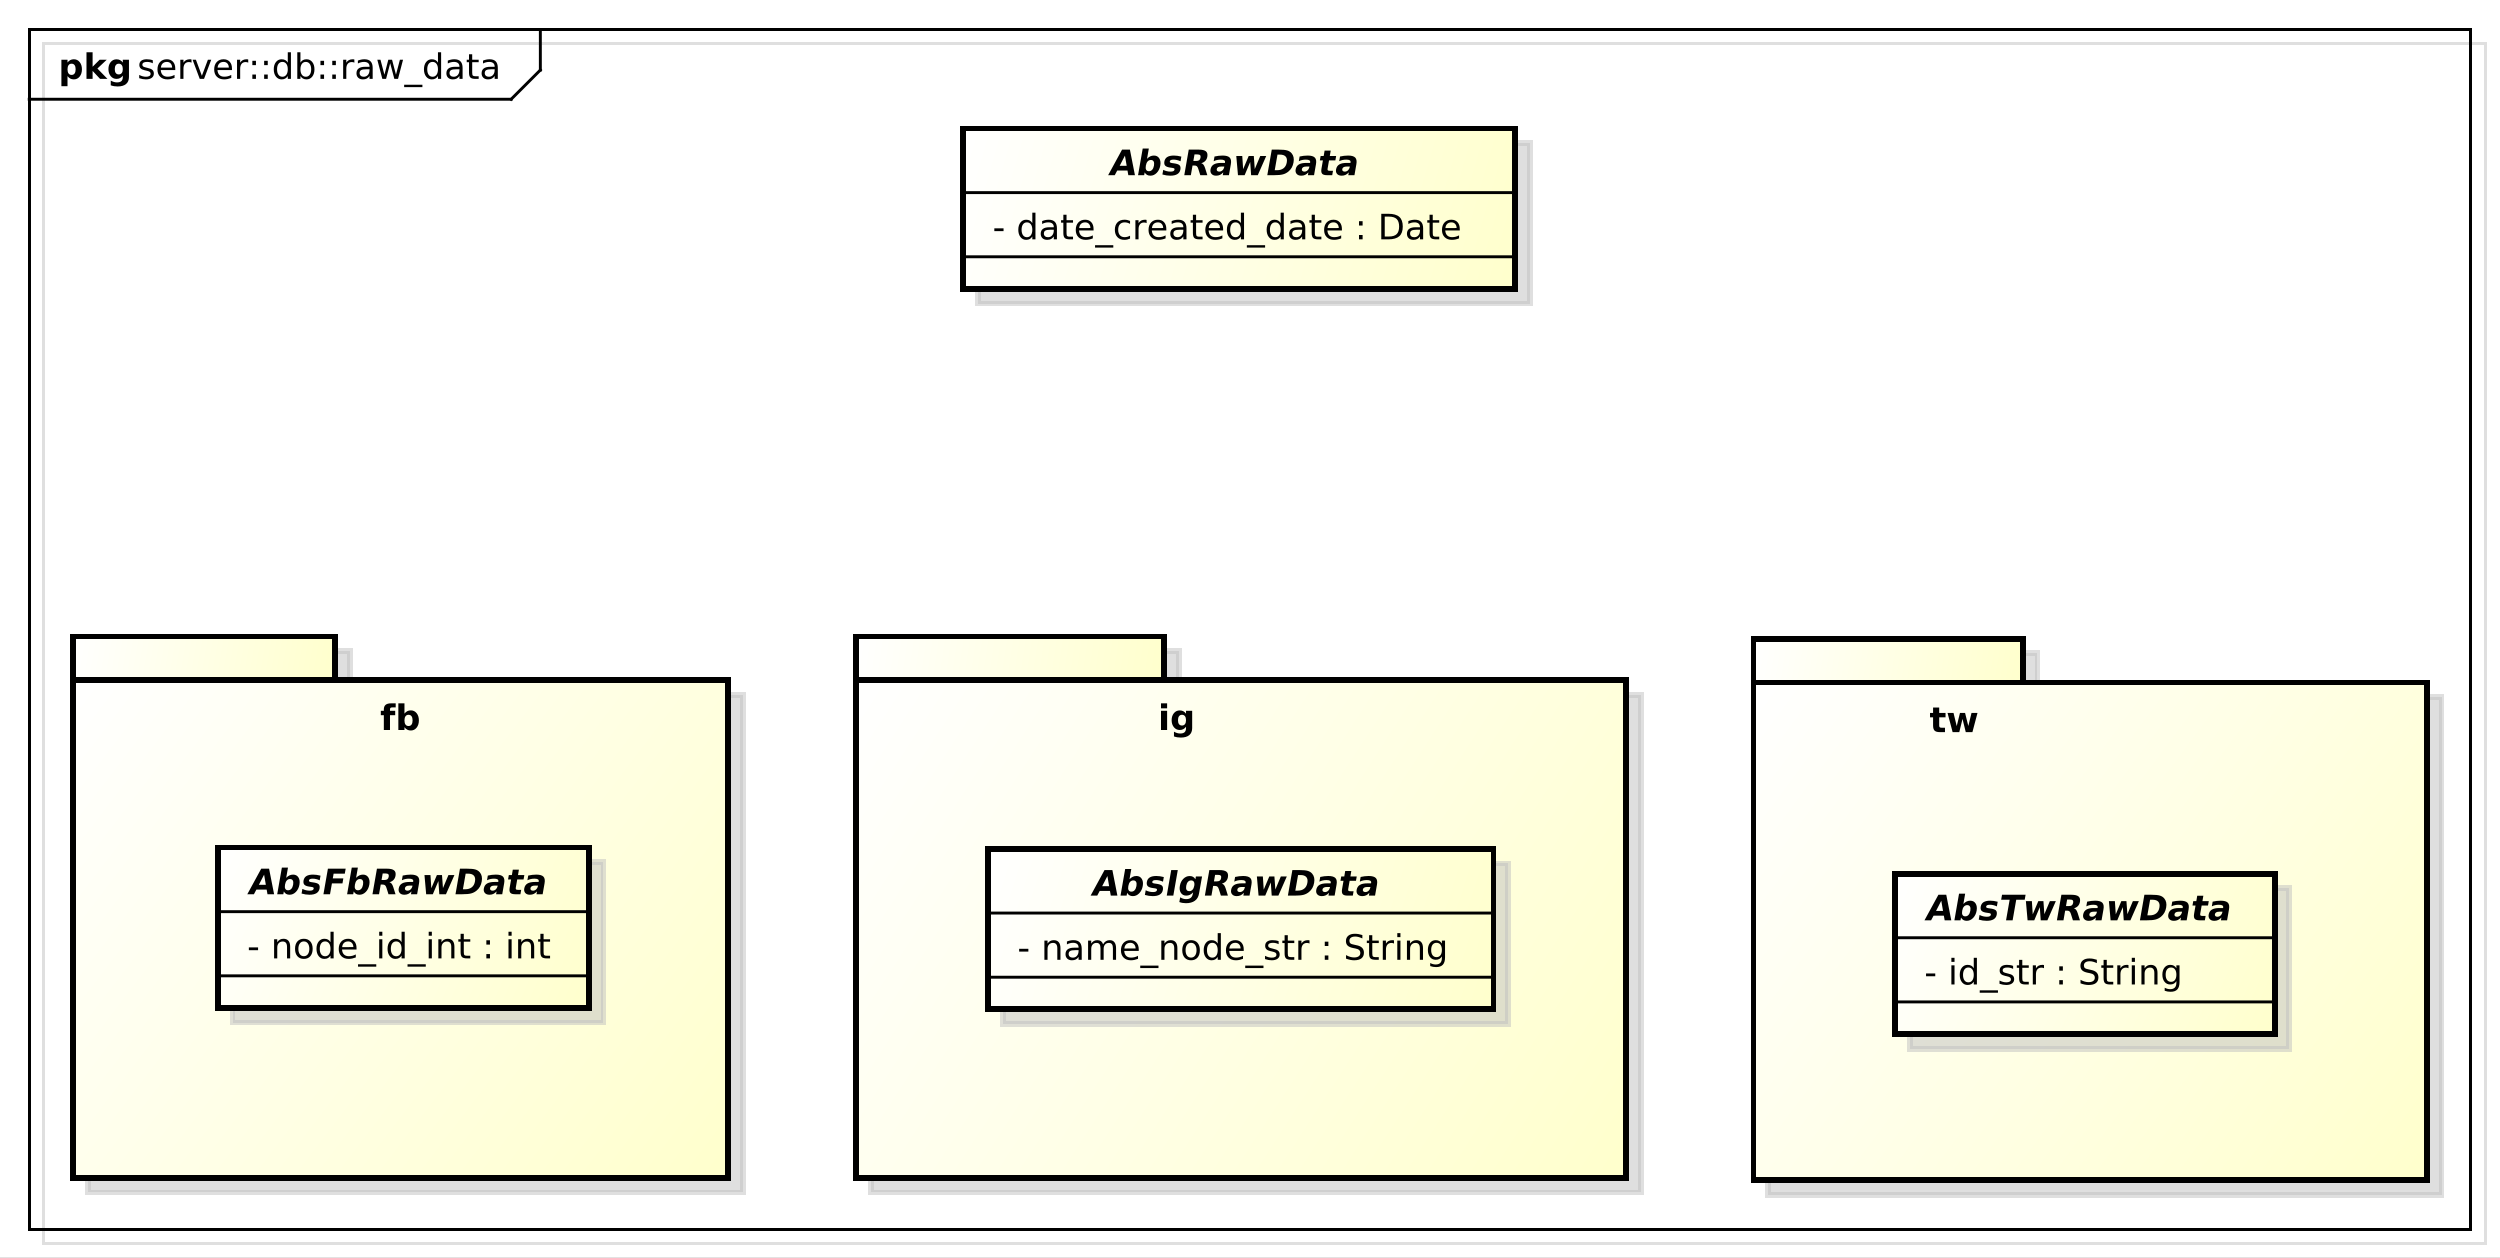 <?xml version="1.0" encoding="UTF-8"?>
<!DOCTYPE svg PUBLIC '-//W3C//DTD SVG 1.0//EN'
          'http://www.w3.org/TR/2001/REC-SVG-20010904/DTD/svg10.dtd'>
<svg xmlns:xlink="http://www.w3.org/1999/xlink" style="fill-opacity:1; color-rendering:auto; color-interpolation:auto; stroke:black; text-rendering:auto; stroke-linecap:square; stroke-miterlimit:10; stroke-opacity:1; shape-rendering:auto; fill:black; stroke-dasharray:none; font-weight:normal; stroke-width:1; font-family:&apos;Dialog&apos;; font-style:normal; stroke-linejoin:miter; font-size:12; stroke-dashoffset:0; image-rendering:auto;" width="1141" height="574" xmlns="http://www.w3.org/2000/svg"
><rect width="100%" height="100%" fill="#808080" stroke="none"/><!--Generated by the Batik Graphics2D SVG Generator--><defs id="genericDefs"
  /><g
  ><defs id="defs1"
    ><linearGradient x1="0" gradientUnits="userSpaceOnUse" x2="90" y1="173" y2="189" id="linearGradient1" spreadMethod="pad"
      ><stop style="stop-opacity:1; stop-color:white;" offset="0%"
        /><stop style="stop-opacity:1; stop-color:rgb(255,255,204);" offset="100%"
      /></linearGradient
      ><linearGradient x1="0" gradientUnits="userSpaceOnUse" x2="225" y1="188" y2="360" id="linearGradient2" spreadMethod="pad"
      ><stop style="stop-opacity:1; stop-color:white;" offset="0%"
        /><stop style="stop-opacity:1; stop-color:rgb(255,255,204);" offset="100%"
      /></linearGradient
      ><linearGradient x1="49" gradientUnits="userSpaceOnUse" x2="177" y1="246" y2="302" id="linearGradient3" spreadMethod="pad"
      ><stop style="stop-opacity:1; stop-color:white;" offset="0%"
        /><stop style="stop-opacity:1; stop-color:rgb(255,255,204);" offset="100%"
      /></linearGradient
      ><linearGradient x1="268" gradientUnits="userSpaceOnUse" x2="374" y1="173" y2="189" id="linearGradient4" spreadMethod="pad"
      ><stop style="stop-opacity:1; stop-color:white;" offset="0%"
        /><stop style="stop-opacity:1; stop-color:rgb(255,255,204);" offset="100%"
      /></linearGradient
      ><linearGradient x1="268" gradientUnits="userSpaceOnUse" x2="532" y1="188" y2="360" id="linearGradient5" spreadMethod="pad"
      ><stop style="stop-opacity:1; stop-color:white;" offset="0%"
        /><stop style="stop-opacity:1; stop-color:rgb(255,255,204);" offset="100%"
      /></linearGradient
      ><linearGradient x1="313" gradientUnits="userSpaceOnUse" x2="487" y1="246" y2="302" id="linearGradient6" spreadMethod="pad"
      ><stop style="stop-opacity:1; stop-color:white;" offset="0%"
        /><stop style="stop-opacity:1; stop-color:rgb(255,255,204);" offset="100%"
      /></linearGradient
      ><linearGradient x1="304" gradientUnits="userSpaceOnUse" x2="494" y1="0" y2="55" id="linearGradient7" spreadMethod="pad"
      ><stop style="stop-opacity:1; stop-color:white;" offset="0%"
        /><stop style="stop-opacity:1; stop-color:rgb(255,255,204);" offset="100%"
      /></linearGradient
      ><linearGradient x1="575" gradientUnits="userSpaceOnUse" x2="668" y1="174" y2="190" id="linearGradient8" spreadMethod="pad"
      ><stop style="stop-opacity:1; stop-color:white;" offset="0%"
        /><stop style="stop-opacity:1; stop-color:rgb(255,255,204);" offset="100%"
      /></linearGradient
      ><linearGradient x1="575" gradientUnits="userSpaceOnUse" x2="806" y1="189" y2="361" id="linearGradient9" spreadMethod="pad"
      ><stop style="stop-opacity:1; stop-color:white;" offset="0%"
        /><stop style="stop-opacity:1; stop-color:rgb(255,255,204);" offset="100%"
      /></linearGradient
      ><linearGradient x1="623" gradientUnits="userSpaceOnUse" x2="754" y1="255" y2="311" id="linearGradient10" spreadMethod="pad"
      ><stop style="stop-opacity:1; stop-color:white;" offset="0%"
        /><stop style="stop-opacity:1; stop-color:rgb(255,255,204);" offset="100%"
      /></linearGradient
      ><clipPath clipPathUnits="userSpaceOnUse" id="clipPath1"
      ><path d="M0 0 L1141 0 L1141 574 L0 574 L0 0 Z"
      /></clipPath
      ><clipPath clipPathUnits="userSpaceOnUse" id="clipPath2"
      ><path d="M-30 -48.969 L825.75 -48.969 L825.75 381.531 L-30 381.531 L-30 -48.969 Z"
      /></clipPath
      ><clipPath clipPathUnits="userSpaceOnUse" id="clipPath3"
      ><path d="M-25 -43.969 L830.75 -43.969 L830.75 386.531 L-25 386.531 L-25 -43.969 Z"
      /></clipPath
      ><clipPath clipPathUnits="userSpaceOnUse" id="clipPath4"
      ><path d="M-47 -27 L808.75 -27 L808.75 403.5 L-47 403.5 L-47 -27 Z"
      /></clipPath
      ><clipPath clipPathUnits="userSpaceOnUse" id="clipPath5"
      ><path d="M-20 -27 L835.75 -27 L835.75 403.5 L-20 403.5 L-20 -27 Z"
      /></clipPath
      ><clipPath clipPathUnits="userSpaceOnUse" id="clipPath6"
      ><path d="M-130.147 -249.929 L725.603 -249.929 L725.603 180.571 L-130.147 180.571 L-130.147 -249.929 Z"
      /></clipPath
      ><clipPath clipPathUnits="userSpaceOnUse" id="clipPath7"
      ><path d="M-84.606 -328.131 L771.144 -328.131 L771.144 102.369 L-84.606 102.369 L-84.606 -328.131 Z"
      /></clipPath
      ><clipPath clipPathUnits="userSpaceOnUse" id="clipPath8"
      ><path d="M-84.606 -306.162 L771.144 -306.162 L771.144 124.338 L-84.606 124.338 L-84.606 -306.162 Z"
      /></clipPath
      ><clipPath clipPathUnits="userSpaceOnUse" id="clipPath9"
      ><path d="M-396.486 -249.929 L459.264 -249.929 L459.264 180.571 L-396.486 180.571 L-396.486 -249.929 Z"
      /></clipPath
      ><clipPath clipPathUnits="userSpaceOnUse" id="clipPath10"
      ><path d="M-348.341 -328.604 L507.409 -328.604 L507.409 101.896 L-348.341 101.896 L-348.341 -328.604 Z"
      /></clipPath
      ><clipPath clipPathUnits="userSpaceOnUse" id="clipPath11"
      ><path d="M-373.341 -306.636 L482.409 -306.636 L482.409 123.864 L-373.341 123.864 L-373.341 -306.636 Z"
      /></clipPath
      ><clipPath clipPathUnits="userSpaceOnUse" id="clipPath12"
      ><path d="M-339.844 -81.938 L515.906 -81.938 L515.906 348.562 L-339.844 348.562 L-339.844 -81.938 Z"
      /></clipPath
      ><clipPath clipPathUnits="userSpaceOnUse" id="clipPath13"
      ><path d="M-379.344 -59.969 L476.406 -59.969 L476.406 370.531 L-379.344 370.531 L-379.344 -59.969 Z"
      /></clipPath
      ><clipPath clipPathUnits="userSpaceOnUse" id="clipPath14"
      ><path d="M-660.649 -250.656 L195.101 -250.656 L195.101 179.844 L-660.649 179.844 L-660.649 -250.656 Z"
      /></clipPath
      ><clipPath clipPathUnits="userSpaceOnUse" id="clipPath15"
      ><path d="M-658.848 -337.061 L196.902 -337.061 L196.902 93.439 L-658.848 93.439 L-658.848 -337.061 Z"
      /></clipPath
      ><clipPath clipPathUnits="userSpaceOnUse" id="clipPath16"
      ><path d="M-658.848 -315.092 L196.902 -315.092 L196.902 115.408 L-658.848 115.408 L-658.848 -315.092 Z"
      /></clipPath
    ></defs
    ><g style="fill:white; stroke:white;"
    ><rect x="0" y="0" width="1141" style="clip-path:url(#clipPath1); stroke:none;" height="574"
    /></g
    ><g transform="scale(1.333,1.333) translate(30,48.969)" style="fill-opacity:0.502; fill:rgb(192,192,192); text-rendering:geometricPrecision; shape-rendering:crispEdges; stroke:rgb(192,192,192); stroke-opacity:0.502;"
    ><rect x="-15" y="-33.969" width="835.941" style="fill:none; clip-path:url(#clipPath2);" height="410.891"
    /></g
    ><g style="shape-rendering:crispEdges; text-rendering:geometricPrecision;" transform="matrix(1.333,0,0,1.333,33.333,58.625)"
    ><rect x="-15" y="-33.969" width="835.941" style="fill:none; clip-path:url(#clipPath3);" height="410.891"
      /><line x1="160" x2="160" y1="-32.969" style="clip-path:url(#clipPath3); fill:none; text-rendering:optimizeLegibility; shape-rendering:auto;" y2="-20"
      /><line x1="160" x2="150" y1="-20" style="clip-path:url(#clipPath3); fill:none; text-rendering:optimizeLegibility; shape-rendering:auto;" y2="-10"
      /><line x1="150" x2="-15" y1="-10" style="clip-path:url(#clipPath3); fill:none; text-rendering:optimizeLegibility; shape-rendering:auto;" y2="-10"
    /></g
    ><g style="font-family:sans-serif; text-rendering:optimizeLegibility;" transform="matrix(1.333,0,0,1.333,33.333,58.625) translate(22,-16.969)"
    ><path d="M5.312 -6.375 L5.312 -5.344 Q4.859 -5.578 4.367 -5.695 Q3.875 -5.812 3.344 -5.812 Q2.547 -5.812 2.141 -5.57 Q1.734 -5.328 1.734 -4.828 Q1.734 -4.453 2.023 -4.242 Q2.312 -4.031 3.188 -3.844 L3.547 -3.75 Q4.703 -3.516 5.188 -3.062 Q5.672 -2.609 5.672 -1.812 Q5.672 -0.891 4.945 -0.359 Q4.219 0.172 2.953 0.172 Q2.422 0.172 1.852 0.07 Q1.281 -0.031 0.656 -0.234 L0.656 -1.359 Q1.25 -1.047 1.828 -0.891 Q2.406 -0.734 2.984 -0.734 Q3.734 -0.734 4.148 -0.992 Q4.562 -1.25 4.562 -1.734 Q4.562 -2.172 4.266 -2.406 Q3.969 -2.641 2.969 -2.859 L2.594 -2.938 Q1.594 -3.156 1.148 -3.594 Q0.703 -4.031 0.703 -4.781 Q0.703 -5.719 1.359 -6.219 Q2.016 -6.719 3.219 -6.719 Q3.812 -6.719 4.344 -6.633 Q4.875 -6.547 5.312 -6.375 ZM13.002 -3.547 L13.002 -3.031 L8.033 -3.031 Q8.111 -1.906 8.713 -1.328 Q9.315 -0.75 10.377 -0.75 Q11.002 -0.75 11.588 -0.898 Q12.174 -1.047 12.752 -1.359 L12.752 -0.328 Q12.158 -0.094 11.549 0.039 Q10.94 0.172 10.315 0.172 Q8.752 0.172 7.83 -0.742 Q6.908 -1.656 6.908 -3.219 Q6.908 -4.828 7.783 -5.773 Q8.658 -6.719 10.127 -6.719 Q11.455 -6.719 12.229 -5.867 Q13.002 -5.016 13.002 -3.547 ZM11.924 -3.875 Q11.908 -4.75 11.424 -5.281 Q10.94 -5.812 10.143 -5.812 Q9.236 -5.812 8.697 -5.297 Q8.158 -4.781 8.08 -3.859 L11.924 -3.875 ZM18.572 -5.562 Q18.385 -5.656 18.174 -5.711 Q17.963 -5.766 17.697 -5.766 Q16.791 -5.766 16.299 -5.172 Q15.807 -4.578 15.807 -3.453 L15.807 0 L14.729 0 L14.729 -6.562 L15.807 -6.562 L15.807 -5.547 Q16.15 -6.141 16.697 -6.43 Q17.244 -6.719 18.025 -6.719 Q18.135 -6.719 18.268 -6.703 Q18.4 -6.688 18.557 -6.656 L18.572 -5.562 ZM18.928 -6.562 L20.068 -6.562 L22.115 -1.062 L24.178 -6.562 L25.318 -6.562 L22.85 0 L21.381 0 L18.928 -6.562 ZM32.42 -3.547 L32.42 -3.031 L27.451 -3.031 Q27.529 -1.906 28.131 -1.328 Q28.732 -0.75 29.795 -0.75 Q30.42 -0.75 31.006 -0.898 Q31.592 -1.047 32.17 -1.359 L32.17 -0.328 Q31.576 -0.094 30.967 0.039 Q30.357 0.172 29.732 0.172 Q28.17 0.172 27.248 -0.742 Q26.326 -1.656 26.326 -3.219 Q26.326 -4.828 27.201 -5.773 Q28.076 -6.719 29.545 -6.719 Q30.873 -6.719 31.646 -5.867 Q32.42 -5.016 32.42 -3.547 ZM31.342 -3.875 Q31.326 -4.75 30.842 -5.281 Q30.357 -5.812 29.561 -5.812 Q28.654 -5.812 28.115 -5.297 Q27.576 -4.781 27.498 -3.859 L31.342 -3.875 ZM37.99 -5.562 Q37.803 -5.656 37.592 -5.711 Q37.381 -5.766 37.115 -5.766 Q36.209 -5.766 35.717 -5.172 Q35.225 -4.578 35.225 -3.453 L35.225 0 L34.147 0 L34.147 -6.562 L35.225 -6.562 L35.225 -5.547 Q35.568 -6.141 36.115 -6.43 Q36.662 -6.719 37.443 -6.719 Q37.553 -6.719 37.685 -6.703 Q37.818 -6.688 37.975 -6.656 L37.99 -5.562 ZM39.393 -1.484 L40.627 -1.484 L40.627 0 L39.393 0 L39.393 -1.484 ZM39.393 -6.203 L40.627 -6.203 L40.627 -4.719 L39.393 -4.719 L39.393 -6.203 ZM43.435 -1.484 L44.67 -1.484 L44.67 0 L43.435 0 L43.435 -1.484 ZM43.435 -6.203 L44.67 -6.203 L44.67 -4.719 L43.435 -4.719 L43.435 -6.203 ZM51.525 -5.562 L51.525 -9.125 L52.603 -9.125 L52.603 0 L51.525 0 L51.525 -0.984 Q51.182 -0.406 50.666 -0.117 Q50.15 0.172 49.416 0.172 Q48.228 0.172 47.478 -0.781 Q46.728 -1.734 46.728 -3.281 Q46.728 -4.828 47.478 -5.773 Q48.228 -6.719 49.416 -6.719 Q50.15 -6.719 50.666 -6.438 Q51.182 -6.156 51.525 -5.562 ZM47.853 -3.281 Q47.853 -2.094 48.338 -1.414 Q48.822 -0.734 49.682 -0.734 Q50.541 -0.734 51.033 -1.414 Q51.525 -2.094 51.525 -3.281 Q51.525 -4.469 51.033 -5.141 Q50.541 -5.812 49.682 -5.812 Q48.822 -5.812 48.338 -5.141 Q47.853 -4.469 47.853 -3.281 ZM59.533 -3.281 Q59.533 -4.469 59.041 -5.141 Q58.549 -5.812 57.705 -5.812 Q56.846 -5.812 56.353 -5.141 Q55.861 -4.469 55.861 -3.281 Q55.861 -2.094 56.353 -1.414 Q56.846 -0.734 57.705 -0.734 Q58.549 -0.734 59.041 -1.414 Q59.533 -2.094 59.533 -3.281 ZM55.861 -5.562 Q56.205 -6.156 56.721 -6.438 Q57.236 -6.719 57.955 -6.719 Q59.158 -6.719 59.908 -5.773 Q60.658 -4.828 60.658 -3.281 Q60.658 -1.734 59.908 -0.781 Q59.158 0.172 57.955 0.172 Q57.236 0.172 56.721 -0.117 Q56.205 -0.406 55.861 -0.984 L55.861 0 L54.783 0 L54.783 -9.125 L55.861 -9.125 L55.861 -5.562 ZM62.713 -1.484 L63.947 -1.484 L63.947 0 L62.713 0 L62.713 -1.484 ZM62.713 -6.203 L63.947 -6.203 L63.947 -4.719 L62.713 -4.719 L62.713 -6.203 ZM66.756 -1.484 L67.99 -1.484 L67.99 0 L66.756 0 L66.756 -1.484 ZM66.756 -6.203 L67.99 -6.203 L67.99 -4.719 L66.756 -4.719 L66.756 -6.203 ZM74.33 -5.562 Q74.143 -5.656 73.932 -5.711 Q73.721 -5.766 73.455 -5.766 Q72.549 -5.766 72.057 -5.172 Q71.564 -4.578 71.564 -3.453 L71.564 0 L70.486 0 L70.486 -6.562 L71.564 -6.562 L71.564 -5.547 Q71.908 -6.141 72.455 -6.43 Q73.002 -6.719 73.783 -6.719 Q73.893 -6.719 74.025 -6.703 Q74.158 -6.688 74.314 -6.656 L74.33 -5.562 ZM78.436 -3.297 Q77.139 -3.297 76.631 -3 Q76.123 -2.703 76.123 -1.984 Q76.123 -1.406 76.506 -1.07 Q76.889 -0.734 77.529 -0.734 Q78.436 -0.734 78.975 -1.367 Q79.514 -2 79.514 -3.062 L79.514 -3.297 L78.436 -3.297 ZM80.592 -3.75 L80.592 0 L79.514 0 L79.514 -1 Q79.139 -0.406 78.592 -0.117 Q78.045 0.172 77.248 0.172 Q76.232 0.172 75.639 -0.398 Q75.045 -0.969 75.045 -1.906 Q75.045 -3.016 75.787 -3.578 Q76.529 -4.141 77.998 -4.141 L79.514 -4.141 L79.514 -4.25 Q79.514 -5 79.022 -5.406 Q78.529 -5.812 77.654 -5.812 Q77.092 -5.812 76.553 -5.672 Q76.014 -5.531 75.529 -5.266 L75.529 -6.266 Q76.123 -6.5 76.678 -6.609 Q77.232 -6.719 77.764 -6.719 Q79.186 -6.719 79.889 -5.984 Q80.592 -5.25 80.592 -3.75 ZM82.18 -6.562 L83.258 -6.562 L84.617 -1.438 L85.945 -6.562 L87.227 -6.562 L88.57 -1.438 L89.914 -6.562 L90.992 -6.562 L89.273 0 L88.008 0 L86.586 -5.375 L85.18 0 L83.898 0 L82.18 -6.562 ZM97.619 2 L97.619 2.828 L91.369 2.828 L91.369 2 L97.619 2 ZM102.947 -5.562 L102.947 -9.125 L104.025 -9.125 L104.025 0 L102.947 0 L102.947 -0.984 Q102.603 -0.406 102.088 -0.117 Q101.572 0.172 100.838 0.172 Q99.65 0.172 98.9 -0.781 Q98.15 -1.734 98.15 -3.281 Q98.15 -4.828 98.9 -5.773 Q99.65 -6.719 100.838 -6.719 Q101.572 -6.719 102.088 -6.438 Q102.603 -6.156 102.947 -5.562 ZM99.275 -3.281 Q99.275 -2.094 99.76 -1.414 Q100.244 -0.734 101.103 -0.734 Q101.963 -0.734 102.455 -1.414 Q102.947 -2.094 102.947 -3.281 Q102.947 -4.469 102.455 -5.141 Q101.963 -5.812 101.103 -5.812 Q100.244 -5.812 99.76 -5.141 Q99.275 -4.469 99.275 -3.281 ZM109.221 -3.297 Q107.924 -3.297 107.416 -3 Q106.908 -2.703 106.908 -1.984 Q106.908 -1.406 107.291 -1.07 Q107.674 -0.734 108.314 -0.734 Q109.221 -0.734 109.76 -1.367 Q110.299 -2 110.299 -3.062 L110.299 -3.297 L109.221 -3.297 ZM111.377 -3.75 L111.377 0 L110.299 0 L110.299 -1 Q109.924 -0.406 109.377 -0.117 Q108.83 0.172 108.033 0.172 Q107.018 0.172 106.424 -0.398 Q105.83 -0.969 105.83 -1.906 Q105.83 -3.016 106.572 -3.578 Q107.314 -4.141 108.783 -4.141 L110.299 -4.141 L110.299 -4.25 Q110.299 -5 109.807 -5.406 Q109.314 -5.812 108.439 -5.812 Q107.877 -5.812 107.338 -5.672 Q106.799 -5.531 106.314 -5.266 L106.314 -6.266 Q106.908 -6.5 107.463 -6.609 Q108.018 -6.719 108.549 -6.719 Q109.971 -6.719 110.674 -5.984 Q111.377 -5.25 111.377 -3.75 ZM114.668 -8.422 L114.668 -6.562 L116.887 -6.562 L116.887 -5.719 L114.668 -5.719 L114.668 -2.156 Q114.668 -1.359 114.887 -1.133 Q115.106 -0.906 115.777 -0.906 L116.887 -0.906 L116.887 0 L115.777 0 Q114.527 0 114.051 -0.469 Q113.574 -0.938 113.574 -2.156 L113.574 -5.719 L112.793 -5.719 L112.793 -6.562 L113.574 -6.562 L113.574 -8.422 L114.668 -8.422 ZM121.279 -3.297 Q119.982 -3.297 119.475 -3 Q118.967 -2.703 118.967 -1.984 Q118.967 -1.406 119.35 -1.07 Q119.732 -0.734 120.373 -0.734 Q121.279 -0.734 121.818 -1.367 Q122.357 -2 122.357 -3.062 L122.357 -3.297 L121.279 -3.297 ZM123.436 -3.75 L123.436 0 L122.357 0 L122.357 -1 Q121.982 -0.406 121.436 -0.117 Q120.889 0.172 120.092 0.172 Q119.076 0.172 118.482 -0.398 Q117.889 -0.969 117.889 -1.906 Q117.889 -3.016 118.631 -3.578 Q119.373 -4.141 120.842 -4.141 L122.357 -4.141 L122.357 -4.25 Q122.357 -5 121.865 -5.406 Q121.373 -5.812 120.498 -5.812 Q119.936 -5.812 119.397 -5.672 Q118.857 -5.531 118.373 -5.266 L118.373 -6.266 Q118.967 -6.5 119.522 -6.609 Q120.076 -6.719 120.607 -6.719 Q122.029 -6.719 122.732 -5.984 Q123.436 -5.25 123.436 -3.75 Z" style="clip-path:url(#clipPath4); stroke:none;"
    /></g
    ><g style="text-rendering:optimizeLegibility; font-family:sans-serif; font-weight:bold;" transform="matrix(1.333,0,0,1.333,33.333,58.625) translate(-5,-16.969)"
    ><path d="M3.109 -0.953 L3.109 2.5 L1.016 2.5 L1.016 -6.562 L3.109 -6.562 L3.109 -5.609 Q3.547 -6.172 4.07 -6.445 Q4.594 -6.719 5.281 -6.719 Q6.5 -6.719 7.273 -5.758 Q8.047 -4.797 8.047 -3.281 Q8.047 -1.766 7.273 -0.797 Q6.5 0.172 5.281 0.172 Q4.594 0.172 4.07 -0.102 Q3.547 -0.375 3.109 -0.953 ZM4.5 -5.203 Q3.828 -5.203 3.469 -4.703 Q3.109 -4.203 3.109 -3.281 Q3.109 -2.344 3.469 -1.852 Q3.828 -1.359 4.5 -1.359 Q5.172 -1.359 5.531 -1.852 Q5.891 -2.344 5.891 -3.281 Q5.891 -4.219 5.531 -4.711 Q5.172 -5.203 4.5 -5.203 ZM9.605 -9.125 L11.699 -9.125 L11.699 -4.156 L14.105 -6.562 L16.543 -6.562 L13.34 -3.547 L16.793 0 L14.262 0 L11.699 -2.734 L11.699 0 L9.605 0 L9.605 -9.125 ZM22.039 -1.109 Q21.617 -0.547 21.094 -0.273 Q20.57 0 19.883 0 Q18.68 0 17.898 -0.945 Q17.117 -1.891 17.117 -3.359 Q17.117 -4.828 17.898 -5.766 Q18.68 -6.703 19.883 -6.703 Q20.57 -6.703 21.094 -6.438 Q21.617 -6.172 22.039 -5.594 L22.039 -6.562 L24.148 -6.562 L24.148 -0.656 Q24.148 0.922 23.148 1.758 Q22.148 2.594 20.258 2.594 Q19.648 2.594 19.07 2.5 Q18.492 2.406 17.914 2.203 L17.914 0.578 Q18.461 0.891 18.992 1.047 Q19.523 1.203 20.055 1.203 Q21.086 1.203 21.562 0.75 Q22.039 0.297 22.039 -0.656 L22.039 -1.109 ZM20.664 -5.203 Q20.008 -5.203 19.648 -4.719 Q19.289 -4.234 19.289 -3.359 Q19.289 -2.453 19.641 -1.992 Q19.992 -1.531 20.664 -1.531 Q21.32 -1.531 21.68 -2.008 Q22.039 -2.484 22.039 -3.359 Q22.039 -4.234 21.68 -4.719 Q21.32 -5.203 20.664 -5.203 Z" style="clip-path:url(#clipPath5); stroke:none;"
    /></g
    ><g transform="matrix(1.333,0,0,1.333,33.333,58.625) translate(5,5)" style="fill-opacity:0.502; fill:rgb(192,192,192); text-rendering:geometricPrecision; font-family:sans-serif; shape-rendering:crispEdges; stroke:rgb(192,192,192); font-weight:bold; stroke-width:2; stroke-opacity:0.502;"
    ><rect x="0" y="173.96" width="89.718" style="clip-path:url(#clipPath2); stroke:none;" height="15"
      /><rect x="0" y="173.96" width="89.718" style="fill:none; clip-path:url(#clipPath2);" height="15"
    /></g
    ><g transform="matrix(1.333,0,0,1.333,33.333,58.625)" style="fill:url(#linearGradient1); text-rendering:geometricPrecision; font-family:sans-serif; shape-rendering:crispEdges; stroke:url(#linearGradient1); font-weight:bold; stroke-width:2;"
    ><rect x="0" y="173.96" width="89.718" style="clip-path:url(#clipPath3); stroke:none;" height="15"
      /><rect x="0" y="173.96" width="89.718" style="clip-path:url(#clipPath3); fill:none; stroke:black;" height="15"
    /></g
    ><g transform="matrix(1.333,0,0,1.333,33.333,58.625) translate(5,5)" style="fill-opacity:0.502; fill:rgb(192,192,192); text-rendering:geometricPrecision; font-family:sans-serif; shape-rendering:crispEdges; stroke:rgb(192,192,192); font-weight:bold; stroke-width:2; stroke-opacity:0.502;"
    ><rect x="0" y="188.96" width="224.294" style="clip-path:url(#clipPath2); stroke:none;" height="170.351"
      /><rect x="0" y="188.96" width="224.294" style="fill:none; clip-path:url(#clipPath2);" height="170.351"
    /></g
    ><g transform="matrix(1.333,0,0,1.333,33.333,58.625)" style="fill:url(#linearGradient2); text-rendering:geometricPrecision; font-family:sans-serif; shape-rendering:crispEdges; stroke:url(#linearGradient2); font-weight:bold; stroke-width:2;"
    ><rect x="0" y="188.96" width="224.294" style="clip-path:url(#clipPath3); stroke:none;" height="170.351"
      /><rect x="0" y="188.96" width="224.294" style="clip-path:url(#clipPath3); fill:none; stroke:black;" height="170.351"
    /></g
    ><g style="text-rendering:optimizeLegibility; stroke-width:2; font-family:sans-serif; font-weight:bold;" transform="matrix(1.333,0,0,1.333,33.333,58.625) translate(105.147,205.96)"
    ><path d="M5.328 -9.125 L5.328 -7.734 L4.172 -7.734 Q3.719 -7.734 3.547 -7.578 Q3.375 -7.422 3.375 -7.016 L3.375 -6.562 L5.156 -6.562 L5.156 -5.062 L3.375 -5.062 L3.375 0 L1.266 0 L1.266 -5.062 L0.234 -5.062 L0.234 -6.562 L1.266 -6.562 L1.266 -7.016 Q1.266 -8.094 1.867 -8.609 Q2.469 -9.125 3.719 -9.125 L5.328 -9.125 ZM9.721 -1.359 Q10.393 -1.359 10.752 -1.852 Q11.111 -2.344 11.111 -3.281 Q11.111 -4.219 10.752 -4.711 Q10.393 -5.203 9.721 -5.203 Q9.049 -5.203 8.69 -4.703 Q8.33 -4.203 8.33 -3.281 Q8.33 -2.344 8.69 -1.852 Q9.049 -1.359 9.721 -1.359 ZM8.33 -5.609 Q8.768 -6.172 9.291 -6.445 Q9.815 -6.719 10.502 -6.719 Q11.721 -6.719 12.494 -5.758 Q13.268 -4.797 13.268 -3.281 Q13.268 -1.766 12.494 -0.797 Q11.721 0.172 10.502 0.172 Q9.815 0.172 9.291 -0.102 Q8.768 -0.375 8.33 -0.953 L8.33 0 L6.236 0 L6.236 -9.125 L8.33 -9.125 L8.33 -5.609 Z" style="clip-path:url(#clipPath6); stroke:none;"
    /></g
    ><g transform="matrix(1.333,0,0,1.333,33.333,58.625) translate(5,5)" style="fill-opacity:0.502; fill:rgb(192,192,192); text-rendering:geometricPrecision; font-family:sans-serif; shape-rendering:crispEdges; stroke:rgb(192,192,192); font-weight:bold; stroke-width:2; stroke-opacity:0.502;"
    ><rect x="49.606" y="246.193" width="127" style="clip-path:url(#clipPath2); stroke:none;" height="54.938"
      /><rect x="49.606" y="246.193" width="127" style="fill:none; clip-path:url(#clipPath2);" height="54.938"
    /></g
    ><g transform="matrix(1.333,0,0,1.333,33.333,58.625)" style="fill:url(#linearGradient3); text-rendering:geometricPrecision; font-family:sans-serif; shape-rendering:crispEdges; stroke:url(#linearGradient3); font-weight:bold; stroke-width:2;"
    ><rect x="49.606" y="246.193" width="127" style="clip-path:url(#clipPath3); stroke:none;" height="54.938"
      /><rect x="49.606" y="246.193" width="127" style="clip-path:url(#clipPath3); fill:none; stroke:black;" height="54.938"
    /></g
    ><g style="text-rendering:optimizeLegibility; stroke-width:2; font-family:sans-serif;" transform="matrix(1.333,0,0,1.333,33.333,58.625) translate(59.606,284.162)"
    ><path d="M0.594 -3.766 L3.75 -3.766 L3.75 -2.812 L0.594 -2.812 L0.594 -3.766 ZM14.738 -3.969 L14.738 0 L13.66 0 L13.66 -3.922 Q13.66 -4.859 13.293 -5.32 Q12.926 -5.781 12.207 -5.781 Q11.332 -5.781 10.824 -5.227 Q10.316 -4.672 10.316 -3.703 L10.316 0 L9.238 0 L9.238 -6.562 L10.316 -6.562 L10.316 -5.547 Q10.707 -6.141 11.23 -6.43 Q11.754 -6.719 12.441 -6.719 Q13.566 -6.719 14.152 -6.023 Q14.738 -5.328 14.738 -3.969 ZM19.422 -5.812 Q18.562 -5.812 18.055 -5.133 Q17.547 -4.453 17.547 -3.281 Q17.547 -2.094 18.047 -1.422 Q18.547 -0.75 19.422 -0.75 Q20.281 -0.75 20.789 -1.43 Q21.297 -2.109 21.297 -3.281 Q21.297 -4.438 20.789 -5.125 Q20.281 -5.812 19.422 -5.812 ZM19.422 -6.719 Q20.828 -6.719 21.633 -5.805 Q22.438 -4.891 22.438 -3.281 Q22.438 -1.672 21.633 -0.75 Q20.828 0.172 19.422 0.172 Q18.016 0.172 17.211 -0.75 Q16.406 -1.672 16.406 -3.281 Q16.406 -4.891 17.211 -5.805 Q18.016 -6.719 19.422 -6.719 ZM28.545 -5.562 L28.545 -9.125 L29.623 -9.125 L29.623 0 L28.545 0 L28.545 -0.984 Q28.201 -0.406 27.686 -0.117 Q27.17 0.172 26.436 0.172 Q25.248 0.172 24.498 -0.781 Q23.748 -1.734 23.748 -3.281 Q23.748 -4.828 24.498 -5.773 Q25.248 -6.719 26.436 -6.719 Q27.17 -6.719 27.686 -6.438 Q28.201 -6.156 28.545 -5.562 ZM24.873 -3.281 Q24.873 -2.094 25.357 -1.414 Q25.842 -0.734 26.701 -0.734 Q27.561 -0.734 28.053 -1.414 Q28.545 -2.094 28.545 -3.281 Q28.545 -4.469 28.053 -5.141 Q27.561 -5.812 26.701 -5.812 Q25.842 -5.812 25.357 -5.141 Q24.873 -4.469 24.873 -3.281 ZM37.459 -3.547 L37.459 -3.031 L32.49 -3.031 Q32.568 -1.906 33.17 -1.328 Q33.772 -0.75 34.834 -0.75 Q35.459 -0.75 36.045 -0.898 Q36.631 -1.047 37.209 -1.359 L37.209 -0.328 Q36.615 -0.094 36.006 0.039 Q35.397 0.172 34.772 0.172 Q33.209 0.172 32.287 -0.742 Q31.365 -1.656 31.365 -3.219 Q31.365 -4.828 32.24 -5.773 Q33.115 -6.719 34.584 -6.719 Q35.912 -6.719 36.685 -5.867 Q37.459 -5.016 37.459 -3.547 ZM36.381 -3.875 Q36.365 -4.75 35.881 -5.281 Q35.397 -5.812 34.6 -5.812 Q33.693 -5.812 33.154 -5.297 Q32.615 -4.781 32.537 -3.859 L36.381 -3.875 ZM44.217 2 L44.217 2.828 L37.967 2.828 L37.967 2 L44.217 2 ZM45.217 -6.562 L46.295 -6.562 L46.295 0 L45.217 0 L45.217 -6.562 ZM45.217 -9.125 L46.295 -9.125 L46.295 -7.75 L45.217 -7.75 L45.217 -9.125 ZM52.879 -5.562 L52.879 -9.125 L53.957 -9.125 L53.957 0 L52.879 0 L52.879 -0.984 Q52.535 -0.406 52.02 -0.117 Q51.504 0.172 50.77 0.172 Q49.582 0.172 48.832 -0.781 Q48.082 -1.734 48.082 -3.281 Q48.082 -4.828 48.832 -5.773 Q49.582 -6.719 50.77 -6.719 Q51.504 -6.719 52.02 -6.438 Q52.535 -6.156 52.879 -5.562 ZM49.207 -3.281 Q49.207 -2.094 49.691 -1.414 Q50.176 -0.734 51.035 -0.734 Q51.895 -0.734 52.387 -1.414 Q52.879 -2.094 52.879 -3.281 Q52.879 -4.469 52.387 -5.141 Q51.895 -5.812 51.035 -5.812 Q50.176 -5.812 49.691 -5.141 Q49.207 -4.469 49.207 -3.281 ZM61.168 2 L61.168 2.828 L54.918 2.828 L54.918 2 L61.168 2 ZM62.168 -6.562 L63.246 -6.562 L63.246 0 L62.168 0 L62.168 -6.562 ZM62.168 -9.125 L63.246 -9.125 L63.246 -7.75 L62.168 -7.75 L62.168 -9.125 ZM70.971 -3.969 L70.971 0 L69.893 0 L69.893 -3.922 Q69.893 -4.859 69.525 -5.32 Q69.158 -5.781 68.439 -5.781 Q67.564 -5.781 67.057 -5.227 Q66.549 -4.672 66.549 -3.703 L66.549 0 L65.471 0 L65.471 -6.562 L66.549 -6.562 L66.549 -5.547 Q66.939 -6.141 67.463 -6.43 Q67.986 -6.719 68.674 -6.719 Q69.799 -6.719 70.385 -6.023 Q70.971 -5.328 70.971 -3.969 ZM74.186 -8.422 L74.186 -6.562 L76.404 -6.562 L76.404 -5.719 L74.186 -5.719 L74.186 -2.156 Q74.186 -1.359 74.404 -1.133 Q74.623 -0.906 75.295 -0.906 L76.404 -0.906 L76.404 0 L75.295 0 Q74.045 0 73.568 -0.469 Q73.092 -0.938 73.092 -2.156 L73.092 -5.719 L72.311 -5.719 L72.311 -6.562 L73.092 -6.562 L73.092 -8.422 L74.186 -8.422 ZM81.908 -1.484 L83.143 -1.484 L83.143 0 L81.908 0 L81.908 -1.484 ZM81.908 -6.203 L83.143 -6.203 L83.143 -4.719 L81.908 -4.719 L81.908 -6.203 ZM89.484 -6.562 L90.562 -6.562 L90.562 0 L89.484 0 L89.484 -6.562 ZM89.484 -9.125 L90.562 -9.125 L90.562 -7.75 L89.484 -7.75 L89.484 -9.125 ZM98.287 -3.969 L98.287 0 L97.209 0 L97.209 -3.922 Q97.209 -4.859 96.842 -5.32 Q96.475 -5.781 95.756 -5.781 Q94.881 -5.781 94.373 -5.227 Q93.865 -4.672 93.865 -3.703 L93.865 0 L92.787 0 L92.787 -6.562 L93.865 -6.562 L93.865 -5.547 Q94.256 -6.141 94.779 -6.43 Q95.303 -6.719 95.99 -6.719 Q97.115 -6.719 97.701 -6.023 Q98.287 -5.328 98.287 -3.969 ZM101.502 -8.422 L101.502 -6.562 L103.721 -6.562 L103.721 -5.719 L101.502 -5.719 L101.502 -2.156 Q101.502 -1.359 101.721 -1.133 Q101.939 -0.906 102.611 -0.906 L103.721 -0.906 L103.721 0 L102.611 0 Q101.361 0 100.885 -0.469 Q100.408 -0.938 100.408 -2.156 L100.408 -5.719 L99.627 -5.719 L99.627 -6.562 L100.408 -6.562 L100.408 -8.422 L101.502 -8.422 Z" style="clip-path:url(#clipPath7); stroke:none;"
    /></g
    ><g style="font-family:sans-serif; text-rendering:optimizeLegibility;" transform="matrix(1.333,0,0,1.333,33.333,58.625)"
    ><line x1="49.606" x2="176.606" y1="290.131" style="fill:none; clip-path:url(#clipPath3);" y2="290.131"
      /><line x1="49.606" x2="176.606" y1="268.162" style="fill:none; clip-path:url(#clipPath3);" y2="268.162"
    /></g
    ><g style="font-style:italic; text-rendering:optimizeLegibility; font-weight:bold; font-family:sans-serif;" transform="matrix(1.333,0,0,1.333,33.333,58.625) translate(59.606,262.193)"
    ><path d="M6.688 -1.594 L3.172 -1.594 L2.328 0 L0.062 0 L4.828 -8.75 L7.516 -8.75 L9.234 0 L6.969 0 L6.688 -1.594 ZM4.016 -3.219 L6.406 -3.219 L5.812 -6.703 L4.016 -3.219 ZM14.021 -1.359 Q14.693 -1.359 15.139 -1.852 Q15.584 -2.344 15.756 -3.281 Q15.912 -4.219 15.639 -4.711 Q15.365 -5.203 14.693 -5.203 Q14.021 -5.203 13.576 -4.703 Q13.131 -4.203 12.975 -3.281 Q12.803 -2.344 13.076 -1.852 Q13.35 -1.359 14.021 -1.359 ZM13.381 -5.609 Q13.912 -6.172 14.482 -6.445 Q15.053 -6.719 15.74 -6.719 Q16.959 -6.719 17.568 -5.758 Q18.178 -4.797 17.912 -3.281 Q17.646 -1.766 16.701 -0.797 Q15.756 0.172 14.537 0.172 Q13.85 0.172 13.373 -0.102 Q12.896 -0.375 12.568 -0.953 L12.396 0 L10.303 0 L11.896 -9.125 L13.99 -9.125 L13.381 -5.609 ZM25.127 -6.359 L24.846 -4.766 Q24.236 -5.047 23.627 -5.188 Q23.018 -5.328 22.471 -5.328 Q21.861 -5.328 21.541 -5.18 Q21.221 -5.031 21.174 -4.719 Q21.127 -4.469 21.322 -4.336 Q21.518 -4.203 22.08 -4.125 L22.439 -4.078 Q24.033 -3.875 24.502 -3.406 Q24.971 -2.938 24.799 -1.938 Q24.611 -0.891 23.744 -0.359 Q22.877 0.172 21.346 0.172 Q20.689 0.172 20.01 0.07 Q19.33 -0.031 18.643 -0.234 L18.924 -1.828 Q19.486 -1.531 20.127 -1.375 Q20.768 -1.219 21.439 -1.219 Q22.064 -1.219 22.4 -1.391 Q22.736 -1.562 22.783 -1.906 Q22.846 -2.188 22.658 -2.32 Q22.471 -2.453 21.83 -2.531 L21.471 -2.578 Q20.111 -2.75 19.635 -3.227 Q19.158 -3.703 19.314 -4.672 Q19.502 -5.719 20.299 -6.219 Q21.096 -6.719 22.58 -6.719 Q23.158 -6.719 23.783 -6.633 Q24.408 -6.547 25.127 -6.359 ZM27.66 -8.75 L33.738 -8.75 L33.441 -7.047 L29.613 -7.047 L29.332 -5.422 L32.941 -5.422 L32.645 -3.703 L29.035 -3.703 L28.379 0 L26.129 0 L27.66 -8.75 ZM37.951 -1.359 Q38.623 -1.359 39.068 -1.852 Q39.514 -2.344 39.685 -3.281 Q39.842 -4.219 39.568 -4.711 Q39.295 -5.203 38.623 -5.203 Q37.951 -5.203 37.506 -4.703 Q37.06 -4.203 36.904 -3.281 Q36.732 -2.344 37.006 -1.852 Q37.279 -1.359 37.951 -1.359 ZM37.31 -5.609 Q37.842 -6.172 38.412 -6.445 Q38.982 -6.719 39.67 -6.719 Q40.889 -6.719 41.498 -5.758 Q42.107 -4.797 41.842 -3.281 Q41.576 -1.766 40.631 -0.797 Q39.685 0.172 38.467 0.172 Q37.779 0.172 37.303 -0.102 Q36.826 -0.375 36.498 -0.953 L36.326 0 L34.232 0 L35.826 -9.125 L37.92 -9.125 L37.31 -5.609 ZM46.978 -4.875 Q47.682 -4.875 48.025 -5.133 Q48.369 -5.391 48.478 -6 Q48.588 -6.594 48.33 -6.852 Q48.072 -7.109 47.369 -7.109 L46.416 -7.109 L46.025 -4.875 L46.978 -4.875 ZM45.744 -3.312 L45.166 0 L42.916 0 L44.447 -8.75 L47.885 -8.75 Q49.619 -8.75 50.322 -8.172 Q51.025 -7.594 50.807 -6.328 Q50.65 -5.469 50.135 -4.914 Q49.619 -4.359 48.728 -4.094 Q49.182 -3.984 49.478 -3.609 Q49.775 -3.234 50.025 -2.484 L50.807 0 L48.4 0 L47.713 -2.172 Q47.51 -2.828 47.221 -3.07 Q46.932 -3.312 46.385 -3.312 L45.744 -3.312 ZM55.516 -2.953 Q54.859 -2.953 54.484 -2.734 Q54.109 -2.516 54.031 -2.078 Q53.969 -1.672 54.203 -1.445 Q54.438 -1.219 54.906 -1.219 Q55.5 -1.219 55.977 -1.648 Q56.453 -2.078 56.578 -2.719 L56.609 -2.953 L55.516 -2.953 ZM58.859 -3.75 L58.203 0 L56.094 0 L56.266 -0.969 Q55.734 -0.375 55.156 -0.102 Q54.578 0.172 53.828 0.172 Q52.797 0.172 52.266 -0.422 Q51.734 -1.016 51.906 -1.969 Q52.109 -3.125 53 -3.664 Q53.891 -4.203 55.578 -4.203 L56.828 -4.203 L56.859 -4.359 Q56.953 -4.859 56.594 -5.094 Q56.234 -5.328 55.406 -5.328 Q54.734 -5.328 54.133 -5.195 Q53.531 -5.062 52.984 -4.781 L53.266 -6.391 Q53.953 -6.547 54.648 -6.633 Q55.344 -6.719 56.016 -6.719 Q57.797 -6.719 58.469 -6.023 Q59.141 -5.328 58.859 -3.75 ZM60.723 -6.562 L62.77 -6.562 L63.066 -2.047 L64.973 -6.562 L66.723 -6.562 L67.051 -2.094 L68.926 -6.562 L70.973 -6.562 L68.082 0 L65.801 0 L65.488 -4.516 L63.582 0 L61.301 0 L60.723 -6.562 ZM74.824 -7.047 L73.887 -1.703 L74.699 -1.703 Q76.074 -1.703 76.934 -2.391 Q77.793 -3.078 78.012 -4.391 Q78.246 -5.688 77.637 -6.367 Q77.027 -7.047 75.637 -7.047 L74.824 -7.047 ZM72.871 -8.75 L75.246 -8.75 Q77.231 -8.75 78.16 -8.469 Q79.09 -8.188 79.668 -7.5 Q80.168 -6.906 80.332 -6.133 Q80.496 -5.359 80.324 -4.391 Q80.152 -3.391 79.723 -2.617 Q79.293 -1.844 78.574 -1.25 Q77.746 -0.562 76.715 -0.281 Q75.684 0 73.715 0 L71.34 0 L72.871 -8.75 ZM84.66 -2.953 Q84.004 -2.953 83.629 -2.734 Q83.254 -2.516 83.176 -2.078 Q83.113 -1.672 83.348 -1.445 Q83.582 -1.219 84.051 -1.219 Q84.644 -1.219 85.121 -1.648 Q85.598 -2.078 85.723 -2.719 L85.754 -2.953 L84.66 -2.953 ZM88.004 -3.75 L87.348 0 L85.238 0 L85.41 -0.969 Q84.879 -0.375 84.301 -0.102 Q83.723 0.172 82.973 0.172 Q81.941 0.172 81.41 -0.422 Q80.879 -1.016 81.051 -1.969 Q81.254 -3.125 82.144 -3.664 Q83.035 -4.203 84.723 -4.203 L85.973 -4.203 L86.004 -4.359 Q86.098 -4.859 85.738 -5.094 Q85.379 -5.328 84.551 -5.328 Q83.879 -5.328 83.277 -5.195 Q82.676 -5.062 82.129 -4.781 L82.41 -6.391 Q83.098 -6.547 83.793 -6.633 Q84.488 -6.719 85.16 -6.719 Q86.941 -6.719 87.613 -6.023 Q88.285 -5.328 88.004 -3.75 ZM93.055 -8.422 L92.742 -6.562 L94.914 -6.562 L94.648 -5.062 L92.477 -5.062 L91.992 -2.281 Q91.914 -1.828 92.062 -1.664 Q92.211 -1.5 92.758 -1.5 L93.836 -1.5 L93.57 0 L91.773 0 Q90.523 0 90.102 -0.516 Q89.68 -1.031 89.898 -2.281 L90.383 -5.062 L89.336 -5.062 L89.602 -6.562 L90.648 -6.562 L90.961 -8.422 L93.055 -8.422 ZM98.494 -2.953 Q97.838 -2.953 97.463 -2.734 Q97.088 -2.516 97.01 -2.078 Q96.947 -1.672 97.182 -1.445 Q97.416 -1.219 97.885 -1.219 Q98.478 -1.219 98.955 -1.648 Q99.432 -2.078 99.557 -2.719 L99.588 -2.953 L98.494 -2.953 ZM101.838 -3.75 L101.182 0 L99.072 0 L99.244 -0.969 Q98.713 -0.375 98.135 -0.102 Q97.557 0.172 96.807 0.172 Q95.775 0.172 95.244 -0.422 Q94.713 -1.016 94.885 -1.969 Q95.088 -3.125 95.978 -3.664 Q96.869 -4.203 98.557 -4.203 L99.807 -4.203 L99.838 -4.359 Q99.932 -4.859 99.572 -5.094 Q99.213 -5.328 98.385 -5.328 Q97.713 -5.328 97.111 -5.195 Q96.51 -5.062 95.963 -4.781 L96.244 -6.391 Q96.932 -6.547 97.627 -6.633 Q98.322 -6.719 98.994 -6.719 Q100.775 -6.719 101.447 -6.023 Q102.119 -5.328 101.838 -3.75 Z" style="clip-path:url(#clipPath8); stroke:none;"
    /></g
    ><g transform="matrix(1.333,0,0,1.333,33.333,58.625) translate(5,5)" style="fill-opacity:0.502; fill:rgb(192,192,192); text-rendering:geometricPrecision; font-family:sans-serif; shape-rendering:crispEdges; font-style:italic; stroke:rgb(192,192,192); font-weight:bold; stroke-width:2; stroke-opacity:0.502;"
    ><rect x="268.217" y="173.96" width="105.415" style="clip-path:url(#clipPath2); stroke:none;" height="15"
      /><rect x="268.217" y="173.96" width="105.415" style="fill:none; clip-path:url(#clipPath2);" height="15"
    /></g
    ><g transform="matrix(1.333,0,0,1.333,33.333,58.625)" style="fill:url(#linearGradient4); text-rendering:geometricPrecision; font-family:sans-serif; shape-rendering:crispEdges; font-style:italic; stroke:url(#linearGradient4); font-weight:bold; stroke-width:2;"
    ><rect x="268.217" y="173.96" width="105.415" style="clip-path:url(#clipPath3); stroke:none;" height="15"
      /><rect x="268.217" y="173.96" width="105.415" style="clip-path:url(#clipPath3); fill:none; stroke:black;" height="15"
    /></g
    ><g transform="matrix(1.333,0,0,1.333,33.333,58.625) translate(5,5)" style="fill-opacity:0.502; fill:rgb(192,192,192); text-rendering:geometricPrecision; font-family:sans-serif; shape-rendering:crispEdges; font-style:italic; stroke:rgb(192,192,192); font-weight:bold; stroke-width:2; stroke-opacity:0.502;"
    ><rect x="268.217" y="188.96" width="263.538" style="clip-path:url(#clipPath2); stroke:none;" height="170.351"
      /><rect x="268.217" y="188.96" width="263.538" style="fill:none; clip-path:url(#clipPath2);" height="170.351"
    /></g
    ><g transform="matrix(1.333,0,0,1.333,33.333,58.625)" style="fill:url(#linearGradient5); text-rendering:geometricPrecision; font-family:sans-serif; shape-rendering:crispEdges; font-style:italic; stroke:url(#linearGradient5); font-weight:bold; stroke-width:2;"
    ><rect x="268.217" y="188.96" width="263.538" style="clip-path:url(#clipPath3); stroke:none;" height="170.351"
      /><rect x="268.217" y="188.96" width="263.538" style="clip-path:url(#clipPath3); fill:none; stroke:black;" height="170.351"
    /></g
    ><g style="text-rendering:optimizeLegibility; stroke-width:2; font-family:sans-serif; font-weight:bold;" transform="matrix(1.333,0,0,1.333,33.333,58.625) translate(371.486,205.96)"
    ><path d="M1.016 -6.562 L3.109 -6.562 L3.109 0 L1.016 0 L1.016 -6.562 ZM1.016 -9.125 L3.109 -9.125 L3.109 -7.406 L1.016 -7.406 L1.016 -9.125 ZM9.582 -1.109 Q9.16 -0.547 8.637 -0.273 Q8.113 0 7.426 0 Q6.223 0 5.441 -0.945 Q4.66 -1.891 4.66 -3.359 Q4.66 -4.828 5.441 -5.766 Q6.223 -6.703 7.426 -6.703 Q8.113 -6.703 8.637 -6.438 Q9.16 -6.172 9.582 -5.594 L9.582 -6.562 L11.691 -6.562 L11.691 -0.656 Q11.691 0.922 10.691 1.758 Q9.691 2.594 7.801 2.594 Q7.191 2.594 6.613 2.5 Q6.035 2.406 5.457 2.203 L5.457 0.578 Q6.004 0.891 6.535 1.047 Q7.066 1.203 7.598 1.203 Q8.629 1.203 9.105 0.75 Q9.582 0.297 9.582 -0.656 L9.582 -1.109 ZM8.207 -5.203 Q7.551 -5.203 7.191 -4.719 Q6.832 -4.234 6.832 -3.359 Q6.832 -2.453 7.184 -1.992 Q7.535 -1.531 8.207 -1.531 Q8.863 -1.531 9.223 -2.008 Q9.582 -2.484 9.582 -3.359 Q9.582 -4.234 9.223 -4.719 Q8.863 -5.203 8.207 -5.203 Z" style="clip-path:url(#clipPath9); stroke:none;"
    /></g
    ><g transform="matrix(1.333,0,0,1.333,33.333,58.625) translate(5,5)" style="fill-opacity:0.502; fill:rgb(192,192,192); text-rendering:geometricPrecision; font-family:sans-serif; shape-rendering:crispEdges; stroke:rgb(192,192,192); font-weight:bold; stroke-width:2; stroke-opacity:0.502;"
    ><rect x="313.341" y="246.667" width="173" style="clip-path:url(#clipPath2); stroke:none;" height="54.938"
      /><rect x="313.341" y="246.667" width="173" style="fill:none; clip-path:url(#clipPath2);" height="54.938"
    /></g
    ><g transform="matrix(1.333,0,0,1.333,33.333,58.625)" style="fill:url(#linearGradient6); text-rendering:geometricPrecision; font-family:sans-serif; shape-rendering:crispEdges; stroke:url(#linearGradient6); font-weight:bold; stroke-width:2;"
    ><rect x="313.341" y="246.667" width="173" style="clip-path:url(#clipPath3); stroke:none;" height="54.938"
      /><rect x="313.341" y="246.667" width="173" style="clip-path:url(#clipPath3); fill:none; stroke:black;" height="54.938"
    /></g
    ><g style="text-rendering:optimizeLegibility; stroke-width:2; font-family:sans-serif;" transform="matrix(1.333,0,0,1.333,33.333,58.625) translate(323.341,284.636)"
    ><path d="M0.594 -3.766 L3.75 -3.766 L3.75 -2.812 L0.594 -2.812 L0.594 -3.766 ZM14.738 -3.969 L14.738 0 L13.66 0 L13.66 -3.922 Q13.66 -4.859 13.293 -5.32 Q12.926 -5.781 12.207 -5.781 Q11.332 -5.781 10.824 -5.227 Q10.316 -4.672 10.316 -3.703 L10.316 0 L9.238 0 L9.238 -6.562 L10.316 -6.562 L10.316 -5.547 Q10.707 -6.141 11.23 -6.43 Q11.754 -6.719 12.441 -6.719 Q13.566 -6.719 14.152 -6.023 Q14.738 -5.328 14.738 -3.969 ZM19.859 -3.297 Q18.562 -3.297 18.055 -3 Q17.547 -2.703 17.547 -1.984 Q17.547 -1.406 17.93 -1.07 Q18.312 -0.734 18.953 -0.734 Q19.859 -0.734 20.398 -1.367 Q20.938 -2 20.938 -3.062 L20.938 -3.297 L19.859 -3.297 ZM22.016 -3.75 L22.016 0 L20.938 0 L20.938 -1 Q20.562 -0.406 20.016 -0.117 Q19.469 0.172 18.672 0.172 Q17.656 0.172 17.062 -0.398 Q16.469 -0.969 16.469 -1.906 Q16.469 -3.016 17.211 -3.578 Q17.953 -4.141 19.422 -4.141 L20.938 -4.141 L20.938 -4.25 Q20.938 -5 20.445 -5.406 Q19.953 -5.812 19.078 -5.812 Q18.516 -5.812 17.977 -5.672 Q17.438 -5.531 16.953 -5.266 L16.953 -6.266 Q17.547 -6.5 18.102 -6.609 Q18.656 -6.719 19.188 -6.719 Q20.609 -6.719 21.312 -5.984 Q22.016 -5.25 22.016 -3.75 ZM29.338 -5.297 Q29.744 -6.031 30.307 -6.375 Q30.869 -6.719 31.635 -6.719 Q32.666 -6.719 33.221 -6 Q33.775 -5.281 33.775 -3.969 L33.775 0 L32.697 0 L32.697 -3.922 Q32.697 -4.875 32.361 -5.328 Q32.025 -5.781 31.338 -5.781 Q30.494 -5.781 30.01 -5.227 Q29.525 -4.672 29.525 -3.703 L29.525 0 L28.447 0 L28.447 -3.922 Q28.447 -4.875 28.111 -5.328 Q27.775 -5.781 27.072 -5.781 Q26.244 -5.781 25.76 -5.227 Q25.275 -4.672 25.275 -3.703 L25.275 0 L24.197 0 L24.197 -6.562 L25.275 -6.562 L25.275 -5.547 Q25.65 -6.141 26.166 -6.43 Q26.682 -6.719 27.385 -6.719 Q28.104 -6.719 28.604 -6.359 Q29.104 -6 29.338 -5.297 ZM41.543 -3.547 L41.543 -3.031 L36.574 -3.031 Q36.652 -1.906 37.254 -1.328 Q37.855 -0.75 38.918 -0.75 Q39.543 -0.75 40.129 -0.898 Q40.715 -1.047 41.293 -1.359 L41.293 -0.328 Q40.699 -0.094 40.09 0.039 Q39.48 0.172 38.855 0.172 Q37.293 0.172 36.371 -0.742 Q35.449 -1.656 35.449 -3.219 Q35.449 -4.828 36.324 -5.773 Q37.199 -6.719 38.668 -6.719 Q39.996 -6.719 40.77 -5.867 Q41.543 -5.016 41.543 -3.547 ZM40.465 -3.875 Q40.449 -4.75 39.965 -5.281 Q39.48 -5.812 38.684 -5.812 Q37.777 -5.812 37.238 -5.297 Q36.699 -4.781 36.621 -3.859 L40.465 -3.875 ZM48.301 2 L48.301 2.828 L42.051 2.828 L42.051 2 L48.301 2 ZM54.77 -3.969 L54.77 0 L53.691 0 L53.691 -3.922 Q53.691 -4.859 53.324 -5.32 Q52.957 -5.781 52.238 -5.781 Q51.363 -5.781 50.855 -5.227 Q50.348 -4.672 50.348 -3.703 L50.348 0 L49.27 0 L49.27 -6.562 L50.348 -6.562 L50.348 -5.547 Q50.738 -6.141 51.262 -6.43 Q51.785 -6.719 52.473 -6.719 Q53.598 -6.719 54.184 -6.023 Q54.77 -5.328 54.77 -3.969 ZM59.453 -5.812 Q58.594 -5.812 58.086 -5.133 Q57.578 -4.453 57.578 -3.281 Q57.578 -2.094 58.078 -1.422 Q58.578 -0.75 59.453 -0.75 Q60.312 -0.75 60.82 -1.43 Q61.328 -2.109 61.328 -3.281 Q61.328 -4.438 60.82 -5.125 Q60.312 -5.812 59.453 -5.812 ZM59.453 -6.719 Q60.859 -6.719 61.664 -5.805 Q62.469 -4.891 62.469 -3.281 Q62.469 -1.672 61.664 -0.75 Q60.859 0.172 59.453 0.172 Q58.047 0.172 57.242 -0.75 Q56.438 -1.672 56.438 -3.281 Q56.438 -4.891 57.242 -5.805 Q58.047 -6.719 59.453 -6.719 ZM68.576 -5.562 L68.576 -9.125 L69.654 -9.125 L69.654 0 L68.576 0 L68.576 -0.984 Q68.232 -0.406 67.717 -0.117 Q67.201 0.172 66.467 0.172 Q65.279 0.172 64.529 -0.781 Q63.779 -1.734 63.779 -3.281 Q63.779 -4.828 64.529 -5.773 Q65.279 -6.719 66.467 -6.719 Q67.201 -6.719 67.717 -6.438 Q68.232 -6.156 68.576 -5.562 ZM64.904 -3.281 Q64.904 -2.094 65.389 -1.414 Q65.873 -0.734 66.732 -0.734 Q67.592 -0.734 68.084 -1.414 Q68.576 -2.094 68.576 -3.281 Q68.576 -4.469 68.084 -5.141 Q67.592 -5.812 66.732 -5.812 Q65.873 -5.812 65.389 -5.141 Q64.904 -4.469 64.904 -3.281 ZM77.49 -3.547 L77.49 -3.031 L72.522 -3.031 Q72.6 -1.906 73.201 -1.328 Q73.803 -0.75 74.865 -0.75 Q75.49 -0.75 76.076 -0.898 Q76.662 -1.047 77.24 -1.359 L77.24 -0.328 Q76.647 -0.094 76.037 0.039 Q75.428 0.172 74.803 0.172 Q73.24 0.172 72.318 -0.742 Q71.397 -1.656 71.397 -3.219 Q71.397 -4.828 72.272 -5.773 Q73.147 -6.719 74.615 -6.719 Q75.943 -6.719 76.717 -5.867 Q77.49 -5.016 77.49 -3.547 ZM76.412 -3.875 Q76.397 -4.75 75.912 -5.281 Q75.428 -5.812 74.631 -5.812 Q73.725 -5.812 73.186 -5.297 Q72.647 -4.781 72.568 -3.859 L76.412 -3.875 ZM84.248 2 L84.248 2.828 L77.998 2.828 L77.998 2 L84.248 2 ZM89.436 -6.375 L89.436 -5.344 Q88.982 -5.578 88.49 -5.695 Q87.998 -5.812 87.467 -5.812 Q86.67 -5.812 86.264 -5.57 Q85.857 -5.328 85.857 -4.828 Q85.857 -4.453 86.147 -4.242 Q86.436 -4.031 87.311 -3.844 L87.67 -3.75 Q88.826 -3.516 89.311 -3.062 Q89.795 -2.609 89.795 -1.812 Q89.795 -0.891 89.068 -0.359 Q88.342 0.172 87.076 0.172 Q86.545 0.172 85.975 0.07 Q85.404 -0.031 84.779 -0.234 L84.779 -1.359 Q85.373 -1.047 85.951 -0.891 Q86.529 -0.734 87.107 -0.734 Q87.857 -0.734 88.272 -0.992 Q88.686 -1.25 88.686 -1.734 Q88.686 -2.172 88.389 -2.406 Q88.092 -2.641 87.092 -2.859 L86.717 -2.938 Q85.717 -3.156 85.272 -3.594 Q84.826 -4.031 84.826 -4.781 Q84.826 -5.719 85.482 -6.219 Q86.139 -6.719 87.342 -6.719 Q87.936 -6.719 88.467 -6.633 Q88.998 -6.547 89.436 -6.375 ZM92.578 -8.422 L92.578 -6.562 L94.797 -6.562 L94.797 -5.719 L92.578 -5.719 L92.578 -2.156 Q92.578 -1.359 92.797 -1.133 Q93.016 -0.906 93.688 -0.906 L94.797 -0.906 L94.797 0 L93.688 0 Q92.438 0 91.961 -0.469 Q91.484 -0.938 91.484 -2.156 L91.484 -5.719 L90.703 -5.719 L90.703 -6.562 L91.484 -6.562 L91.484 -8.422 L92.578 -8.422 ZM100.018 -5.562 Q99.83 -5.656 99.619 -5.711 Q99.408 -5.766 99.143 -5.766 Q98.236 -5.766 97.744 -5.172 Q97.252 -4.578 97.252 -3.453 L97.252 0 L96.174 0 L96.174 -6.562 L97.252 -6.562 L97.252 -5.547 Q97.596 -6.141 98.143 -6.43 Q98.689 -6.719 99.471 -6.719 Q99.58 -6.719 99.713 -6.703 Q99.846 -6.688 100.002 -6.656 L100.018 -5.562 ZM105.234 -1.484 L106.469 -1.484 L106.469 0 L105.234 0 L105.234 -1.484 ZM105.234 -6.203 L106.469 -6.203 L106.469 -4.719 L105.234 -4.719 L105.234 -6.203 ZM118.107 -8.469 L118.107 -7.312 Q117.436 -7.625 116.834 -7.789 Q116.232 -7.953 115.686 -7.953 Q114.717 -7.953 114.193 -7.578 Q113.67 -7.203 113.67 -6.5 Q113.67 -5.922 114.014 -5.625 Q114.357 -5.328 115.342 -5.156 L116.045 -5 Q117.373 -4.75 118.006 -4.117 Q118.639 -3.484 118.639 -2.422 Q118.639 -1.141 117.787 -0.484 Q116.936 0.172 115.279 0.172 Q114.67 0.172 113.967 0.031 Q113.264 -0.109 112.514 -0.391 L112.514 -1.609 Q113.232 -1.203 113.928 -1 Q114.623 -0.797 115.279 -0.797 Q116.295 -0.797 116.85 -1.195 Q117.404 -1.594 117.404 -2.328 Q117.404 -2.969 117.006 -3.336 Q116.607 -3.703 115.701 -3.875 L114.982 -4.016 Q113.654 -4.281 113.068 -4.844 Q112.482 -5.406 112.482 -6.406 Q112.482 -7.578 113.295 -8.242 Q114.107 -8.906 115.545 -8.906 Q116.17 -8.906 116.803 -8.797 Q117.436 -8.688 118.107 -8.469 ZM121.506 -8.422 L121.506 -6.562 L123.725 -6.562 L123.725 -5.719 L121.506 -5.719 L121.506 -2.156 Q121.506 -1.359 121.725 -1.133 Q121.943 -0.906 122.615 -0.906 L123.725 -0.906 L123.725 0 L122.615 0 Q121.365 0 120.889 -0.469 Q120.412 -0.938 120.412 -2.156 L120.412 -5.719 L119.631 -5.719 L119.631 -6.562 L120.412 -6.562 L120.412 -8.422 L121.506 -8.422 ZM128.945 -5.562 Q128.758 -5.656 128.547 -5.711 Q128.336 -5.766 128.07 -5.766 Q127.164 -5.766 126.672 -5.172 Q126.18 -4.578 126.18 -3.453 L126.18 0 L125.102 0 L125.102 -6.562 L126.18 -6.562 L126.18 -5.547 Q126.523 -6.141 127.07 -6.43 Q127.617 -6.719 128.398 -6.719 Q128.508 -6.719 128.641 -6.703 Q128.773 -6.688 128.93 -6.656 L128.945 -5.562 ZM130.066 -6.562 L131.144 -6.562 L131.144 0 L130.066 0 L130.066 -6.562 ZM130.066 -9.125 L131.144 -9.125 L131.144 -7.75 L130.066 -7.75 L130.066 -9.125 ZM138.869 -3.969 L138.869 0 L137.791 0 L137.791 -3.922 Q137.791 -4.859 137.424 -5.32 Q137.057 -5.781 136.338 -5.781 Q135.463 -5.781 134.955 -5.227 Q134.447 -4.672 134.447 -3.703 L134.447 0 L133.369 0 L133.369 -6.562 L134.447 -6.562 L134.447 -5.547 Q134.838 -6.141 135.361 -6.43 Q135.885 -6.719 136.572 -6.719 Q137.697 -6.719 138.283 -6.023 Q138.869 -5.328 138.869 -3.969 ZM145.334 -3.359 Q145.334 -4.531 144.85 -5.172 Q144.365 -5.812 143.49 -5.812 Q142.631 -5.812 142.147 -5.172 Q141.662 -4.531 141.662 -3.359 Q141.662 -2.188 142.147 -1.547 Q142.631 -0.906 143.49 -0.906 Q144.365 -0.906 144.85 -1.547 Q145.334 -2.188 145.334 -3.359 ZM146.412 -0.812 Q146.412 0.859 145.67 1.68 Q144.928 2.5 143.381 2.5 Q142.818 2.5 142.31 2.414 Q141.803 2.328 141.334 2.156 L141.334 1.109 Q141.803 1.359 142.272 1.484 Q142.74 1.609 143.209 1.609 Q144.272 1.609 144.803 1.055 Q145.334 0.5 145.334 -0.625 L145.334 -1.156 Q144.99 -0.578 144.475 -0.289 Q143.959 0 143.225 0 Q142.022 0 141.279 -0.922 Q140.537 -1.844 140.537 -3.359 Q140.537 -4.875 141.279 -5.797 Q142.022 -6.719 143.225 -6.719 Q143.959 -6.719 144.475 -6.43 Q144.99 -6.141 145.334 -5.562 L145.334 -6.562 L146.412 -6.562 L146.412 -0.812 Z" style="clip-path:url(#clipPath10); stroke:none;"
    /></g
    ><g style="font-family:sans-serif; text-rendering:optimizeLegibility;" transform="matrix(1.333,0,0,1.333,33.333,58.625)"
    ><line x1="313.341" x2="486.341" y1="290.604" style="fill:none; clip-path:url(#clipPath3);" y2="290.604"
      /><line x1="313.341" x2="486.341" y1="268.636" style="fill:none; clip-path:url(#clipPath3);" y2="268.636"
    /></g
    ><g style="font-style:italic; text-rendering:optimizeLegibility; font-weight:bold; font-family:sans-serif;" transform="matrix(1.333,0,0,1.333,33.333,58.625) translate(348.341,262.667)"
    ><path d="M6.688 -1.594 L3.172 -1.594 L2.328 0 L0.062 0 L4.828 -8.75 L7.516 -8.75 L9.234 0 L6.969 0 L6.688 -1.594 ZM4.016 -3.219 L6.406 -3.219 L5.812 -6.703 L4.016 -3.219 ZM14.021 -1.359 Q14.693 -1.359 15.139 -1.852 Q15.584 -2.344 15.756 -3.281 Q15.912 -4.219 15.639 -4.711 Q15.365 -5.203 14.693 -5.203 Q14.021 -5.203 13.576 -4.703 Q13.131 -4.203 12.975 -3.281 Q12.803 -2.344 13.076 -1.852 Q13.35 -1.359 14.021 -1.359 ZM13.381 -5.609 Q13.912 -6.172 14.482 -6.445 Q15.053 -6.719 15.74 -6.719 Q16.959 -6.719 17.568 -5.758 Q18.178 -4.797 17.912 -3.281 Q17.646 -1.766 16.701 -0.797 Q15.756 0.172 14.537 0.172 Q13.85 0.172 13.373 -0.102 Q12.896 -0.375 12.568 -0.953 L12.396 0 L10.303 0 L11.896 -9.125 L13.99 -9.125 L13.381 -5.609 ZM25.127 -6.359 L24.846 -4.766 Q24.236 -5.047 23.627 -5.188 Q23.018 -5.328 22.471 -5.328 Q21.861 -5.328 21.541 -5.18 Q21.221 -5.031 21.174 -4.719 Q21.127 -4.469 21.322 -4.336 Q21.518 -4.203 22.08 -4.125 L22.439 -4.078 Q24.033 -3.875 24.502 -3.406 Q24.971 -2.938 24.799 -1.938 Q24.611 -0.891 23.744 -0.359 Q22.877 0.172 21.346 0.172 Q20.689 0.172 20.01 0.07 Q19.33 -0.031 18.643 -0.234 L18.924 -1.828 Q19.486 -1.531 20.127 -1.375 Q20.768 -1.219 21.439 -1.219 Q22.064 -1.219 22.4 -1.391 Q22.736 -1.562 22.783 -1.906 Q22.846 -2.188 22.658 -2.32 Q22.471 -2.453 21.83 -2.531 L21.471 -2.578 Q20.111 -2.75 19.635 -3.227 Q19.158 -3.703 19.314 -4.672 Q19.502 -5.719 20.299 -6.219 Q21.096 -6.719 22.58 -6.719 Q23.158 -6.719 23.783 -6.633 Q24.408 -6.547 25.127 -6.359 ZM27.66 -8.75 L29.91 -8.75 L28.379 0 L26.129 0 L27.66 -8.75 ZM35.156 -1.109 Q34.625 -0.547 34.055 -0.273 Q33.484 0 32.797 0 Q31.594 0 30.977 -0.945 Q30.359 -1.891 30.625 -3.359 Q30.875 -4.828 31.82 -5.766 Q32.766 -6.703 33.969 -6.703 Q34.656 -6.703 35.133 -6.438 Q35.609 -6.172 35.938 -5.594 L36.109 -6.562 L38.219 -6.562 L37.172 -0.656 Q36.906 0.922 35.758 1.758 Q34.609 2.594 32.719 2.594 Q32.109 2.594 31.547 2.5 Q30.984 2.406 30.438 2.203 L30.734 0.578 Q31.219 0.891 31.727 1.047 Q32.234 1.203 32.766 1.203 Q33.797 1.203 34.352 0.75 Q34.906 0.297 35.062 -0.656 L35.156 -1.109 ZM34.484 -5.203 Q33.828 -5.203 33.391 -4.719 Q32.953 -4.234 32.797 -3.359 Q32.641 -2.453 32.906 -1.992 Q33.172 -1.531 33.844 -1.531 Q34.5 -1.531 34.945 -2.008 Q35.391 -2.484 35.547 -3.359 Q35.703 -4.234 35.422 -4.719 Q35.141 -5.203 34.484 -5.203 ZM43.246 -4.875 Q43.949 -4.875 44.293 -5.133 Q44.637 -5.391 44.746 -6 Q44.855 -6.594 44.598 -6.852 Q44.34 -7.109 43.637 -7.109 L42.684 -7.109 L42.293 -4.875 L43.246 -4.875 ZM42.012 -3.312 L41.434 0 L39.184 0 L40.715 -8.75 L44.152 -8.75 Q45.887 -8.75 46.59 -8.172 Q47.293 -7.594 47.074 -6.328 Q46.918 -5.469 46.402 -4.914 Q45.887 -4.359 44.996 -4.094 Q45.449 -3.984 45.746 -3.609 Q46.043 -3.234 46.293 -2.484 L47.074 0 L44.668 0 L43.98 -2.172 Q43.777 -2.828 43.488 -3.07 Q43.199 -3.312 42.652 -3.312 L42.012 -3.312 ZM51.783 -2.953 Q51.127 -2.953 50.752 -2.734 Q50.377 -2.516 50.299 -2.078 Q50.236 -1.672 50.471 -1.445 Q50.705 -1.219 51.174 -1.219 Q51.768 -1.219 52.244 -1.648 Q52.721 -2.078 52.846 -2.719 L52.877 -2.953 L51.783 -2.953 ZM55.127 -3.75 L54.471 0 L52.361 0 L52.533 -0.969 Q52.002 -0.375 51.424 -0.102 Q50.846 0.172 50.096 0.172 Q49.065 0.172 48.533 -0.422 Q48.002 -1.016 48.174 -1.969 Q48.377 -3.125 49.268 -3.664 Q50.158 -4.203 51.846 -4.203 L53.096 -4.203 L53.127 -4.359 Q53.221 -4.859 52.861 -5.094 Q52.502 -5.328 51.674 -5.328 Q51.002 -5.328 50.4 -5.195 Q49.799 -5.062 49.252 -4.781 L49.533 -6.391 Q50.221 -6.547 50.916 -6.633 Q51.611 -6.719 52.283 -6.719 Q54.065 -6.719 54.736 -6.023 Q55.408 -5.328 55.127 -3.75 ZM56.99 -6.562 L59.037 -6.562 L59.334 -2.047 L61.24 -6.562 L62.99 -6.562 L63.318 -2.094 L65.193 -6.562 L67.24 -6.562 L64.35 0 L62.068 0 L61.756 -4.516 L59.85 0 L57.568 0 L56.99 -6.562 ZM71.092 -7.047 L70.154 -1.703 L70.967 -1.703 Q72.342 -1.703 73.201 -2.391 Q74.061 -3.078 74.279 -4.391 Q74.514 -5.688 73.904 -6.367 Q73.295 -7.047 71.904 -7.047 L71.092 -7.047 ZM69.139 -8.75 L71.514 -8.75 Q73.498 -8.75 74.428 -8.469 Q75.357 -8.188 75.936 -7.5 Q76.436 -6.906 76.6 -6.133 Q76.764 -5.359 76.592 -4.391 Q76.42 -3.391 75.99 -2.617 Q75.561 -1.844 74.842 -1.25 Q74.014 -0.562 72.982 -0.281 Q71.951 0 69.982 0 L67.607 0 L69.139 -8.75 ZM80.928 -2.953 Q80.272 -2.953 79.897 -2.734 Q79.522 -2.516 79.443 -2.078 Q79.381 -1.672 79.615 -1.445 Q79.85 -1.219 80.318 -1.219 Q80.912 -1.219 81.389 -1.648 Q81.865 -2.078 81.99 -2.719 L82.022 -2.953 L80.928 -2.953 ZM84.272 -3.75 L83.615 0 L81.506 0 L81.678 -0.969 Q81.147 -0.375 80.568 -0.102 Q79.99 0.172 79.24 0.172 Q78.209 0.172 77.678 -0.422 Q77.147 -1.016 77.318 -1.969 Q77.522 -3.125 78.412 -3.664 Q79.303 -4.203 80.99 -4.203 L82.24 -4.203 L82.272 -4.359 Q82.365 -4.859 82.006 -5.094 Q81.647 -5.328 80.818 -5.328 Q80.147 -5.328 79.545 -5.195 Q78.943 -5.062 78.397 -4.781 L78.678 -6.391 Q79.365 -6.547 80.061 -6.633 Q80.756 -6.719 81.428 -6.719 Q83.209 -6.719 83.881 -6.023 Q84.553 -5.328 84.272 -3.75 ZM89.322 -8.422 L89.01 -6.562 L91.182 -6.562 L90.916 -5.062 L88.744 -5.062 L88.26 -2.281 Q88.182 -1.828 88.33 -1.664 Q88.478 -1.5 89.025 -1.5 L90.103 -1.5 L89.838 0 L88.041 0 Q86.791 0 86.369 -0.516 Q85.947 -1.031 86.166 -2.281 L86.65 -5.062 L85.603 -5.062 L85.869 -6.562 L86.916 -6.562 L87.228 -8.422 L89.322 -8.422 ZM94.762 -2.953 Q94.106 -2.953 93.731 -2.734 Q93.356 -2.516 93.277 -2.078 Q93.215 -1.672 93.449 -1.445 Q93.684 -1.219 94.152 -1.219 Q94.746 -1.219 95.223 -1.648 Q95.699 -2.078 95.824 -2.719 L95.856 -2.953 L94.762 -2.953 ZM98.106 -3.75 L97.449 0 L95.34 0 L95.512 -0.969 Q94.981 -0.375 94.402 -0.102 Q93.824 0.172 93.074 0.172 Q92.043 0.172 91.512 -0.422 Q90.981 -1.016 91.152 -1.969 Q91.356 -3.125 92.246 -3.664 Q93.137 -4.203 94.824 -4.203 L96.074 -4.203 L96.106 -4.359 Q96.199 -4.859 95.84 -5.094 Q95.481 -5.328 94.652 -5.328 Q93.981 -5.328 93.379 -5.195 Q92.777 -5.062 92.231 -4.781 L92.512 -6.391 Q93.199 -6.547 93.894 -6.633 Q94.59 -6.719 95.262 -6.719 Q97.043 -6.719 97.715 -6.023 Q98.387 -5.328 98.106 -3.75 Z" style="clip-path:url(#clipPath11); stroke:none;"
    /></g
    ><g transform="matrix(1.333,0,0,1.333,33.333,58.625) translate(5,5)" style="fill-opacity:0.502; fill:rgb(192,192,192); text-rendering:geometricPrecision; font-family:sans-serif; shape-rendering:crispEdges; font-style:italic; stroke:rgb(192,192,192); font-weight:bold; stroke-width:2; stroke-opacity:0.502;"
    ><rect x="304.844" y="0" width="189" style="clip-path:url(#clipPath2); stroke:none;" height="54.938"
      /><rect x="304.844" y="0" width="189" style="fill:none; clip-path:url(#clipPath2);" height="54.938"
    /></g
    ><g transform="matrix(1.333,0,0,1.333,33.333,58.625)" style="fill:url(#linearGradient7); text-rendering:geometricPrecision; font-family:sans-serif; shape-rendering:crispEdges; font-style:italic; stroke:url(#linearGradient7); font-weight:bold; stroke-width:2;"
    ><rect x="304.844" y="0" width="189" style="clip-path:url(#clipPath3); stroke:none;" height="54.938"
      /><rect x="304.844" y="0" width="189" style="clip-path:url(#clipPath3); fill:none; stroke:black;" height="54.938"
    /></g
    ><g style="text-rendering:optimizeLegibility; stroke-width:2; font-family:sans-serif;" transform="matrix(1.333,0,0,1.333,33.333,58.625) translate(314.844,37.969)"
    ><path d="M0.594 -3.766 L3.75 -3.766 L3.75 -2.812 L0.594 -2.812 L0.594 -3.766 ZM13.598 -5.562 L13.598 -9.125 L14.676 -9.125 L14.676 0 L13.598 0 L13.598 -0.984 Q13.254 -0.406 12.738 -0.117 Q12.223 0.172 11.488 0.172 Q10.301 0.172 9.551 -0.781 Q8.801 -1.734 8.801 -3.281 Q8.801 -4.828 9.551 -5.773 Q10.301 -6.719 11.488 -6.719 Q12.223 -6.719 12.738 -6.438 Q13.254 -6.156 13.598 -5.562 ZM9.926 -3.281 Q9.926 -2.094 10.41 -1.414 Q10.895 -0.734 11.754 -0.734 Q12.613 -0.734 13.105 -1.414 Q13.598 -2.094 13.598 -3.281 Q13.598 -4.469 13.105 -5.141 Q12.613 -5.812 11.754 -5.812 Q10.895 -5.812 10.41 -5.141 Q9.926 -4.469 9.926 -3.281 ZM19.871 -3.297 Q18.574 -3.297 18.066 -3 Q17.559 -2.703 17.559 -1.984 Q17.559 -1.406 17.941 -1.07 Q18.324 -0.734 18.965 -0.734 Q19.871 -0.734 20.41 -1.367 Q20.949 -2 20.949 -3.062 L20.949 -3.297 L19.871 -3.297 ZM22.027 -3.75 L22.027 0 L20.949 0 L20.949 -1 Q20.574 -0.406 20.027 -0.117 Q19.48 0.172 18.684 0.172 Q17.668 0.172 17.074 -0.398 Q16.48 -0.969 16.48 -1.906 Q16.48 -3.016 17.223 -3.578 Q17.965 -4.141 19.434 -4.141 L20.949 -4.141 L20.949 -4.25 Q20.949 -5 20.457 -5.406 Q19.965 -5.812 19.09 -5.812 Q18.527 -5.812 17.988 -5.672 Q17.449 -5.531 16.965 -5.266 L16.965 -6.266 Q17.559 -6.5 18.113 -6.609 Q18.668 -6.719 19.199 -6.719 Q20.621 -6.719 21.324 -5.984 Q22.027 -5.25 22.027 -3.75 ZM25.318 -8.422 L25.318 -6.562 L27.537 -6.562 L27.537 -5.719 L25.318 -5.719 L25.318 -2.156 Q25.318 -1.359 25.537 -1.133 Q25.756 -0.906 26.428 -0.906 L27.537 -0.906 L27.537 0 L26.428 0 Q25.178 0 24.701 -0.469 Q24.225 -0.938 24.225 -2.156 L24.225 -5.719 L23.443 -5.719 L23.443 -6.562 L24.225 -6.562 L24.225 -8.422 L25.318 -8.422 ZM34.57 -3.547 L34.57 -3.031 L29.602 -3.031 Q29.68 -1.906 30.281 -1.328 Q30.883 -0.75 31.945 -0.75 Q32.57 -0.75 33.156 -0.898 Q33.742 -1.047 34.32 -1.359 L34.32 -0.328 Q33.727 -0.094 33.117 0.039 Q32.508 0.172 31.883 0.172 Q30.32 0.172 29.398 -0.742 Q28.477 -1.656 28.477 -3.219 Q28.477 -4.828 29.352 -5.773 Q30.227 -6.719 31.695 -6.719 Q33.023 -6.719 33.797 -5.867 Q34.57 -5.016 34.57 -3.547 ZM33.492 -3.875 Q33.477 -4.75 32.992 -5.281 Q32.508 -5.812 31.711 -5.812 Q30.805 -5.812 30.266 -5.297 Q29.727 -4.781 29.648 -3.859 L33.492 -3.875 ZM41.328 2 L41.328 2.828 L35.078 2.828 L35.078 2 L41.328 2 ZM47.062 -6.312 L47.062 -5.297 Q46.594 -5.562 46.141 -5.688 Q45.688 -5.812 45.219 -5.812 Q44.156 -5.812 43.578 -5.148 Q43 -4.484 43 -3.281 Q43 -2.078 43.578 -1.414 Q44.156 -0.75 45.219 -0.75 Q45.688 -0.75 46.141 -0.875 Q46.594 -1 47.062 -1.25 L47.062 -0.25 Q46.609 -0.047 46.125 0.062 Q45.641 0.172 45.094 0.172 Q43.609 0.172 42.734 -0.758 Q41.859 -1.688 41.859 -3.281 Q41.859 -4.875 42.742 -5.797 Q43.625 -6.719 45.172 -6.719 Q45.656 -6.719 46.133 -6.617 Q46.609 -6.516 47.062 -6.312 ZM52.738 -5.562 Q52.551 -5.656 52.34 -5.711 Q52.129 -5.766 51.863 -5.766 Q50.957 -5.766 50.465 -5.172 Q49.973 -4.578 49.973 -3.453 L49.973 0 L48.895 0 L48.895 -6.562 L49.973 -6.562 L49.973 -5.547 Q50.316 -6.141 50.863 -6.43 Q51.41 -6.719 52.191 -6.719 Q52.301 -6.719 52.434 -6.703 Q52.566 -6.688 52.723 -6.656 L52.738 -5.562 ZM59.484 -3.547 L59.484 -3.031 L54.516 -3.031 Q54.594 -1.906 55.195 -1.328 Q55.797 -0.75 56.859 -0.75 Q57.484 -0.75 58.07 -0.898 Q58.656 -1.047 59.234 -1.359 L59.234 -0.328 Q58.641 -0.094 58.031 0.039 Q57.422 0.172 56.797 0.172 Q55.234 0.172 54.312 -0.742 Q53.391 -1.656 53.391 -3.219 Q53.391 -4.828 54.266 -5.773 Q55.141 -6.719 56.609 -6.719 Q57.938 -6.719 58.711 -5.867 Q59.484 -5.016 59.484 -3.547 ZM58.406 -3.875 Q58.391 -4.75 57.906 -5.281 Q57.422 -5.812 56.625 -5.812 Q55.719 -5.812 55.18 -5.297 Q54.641 -4.781 54.562 -3.859 L58.406 -3.875 ZM64.227 -3.297 Q62.93 -3.297 62.422 -3 Q61.914 -2.703 61.914 -1.984 Q61.914 -1.406 62.297 -1.07 Q62.68 -0.734 63.32 -0.734 Q64.227 -0.734 64.766 -1.367 Q65.305 -2 65.305 -3.062 L65.305 -3.297 L64.227 -3.297 ZM66.383 -3.75 L66.383 0 L65.305 0 L65.305 -1 Q64.93 -0.406 64.383 -0.117 Q63.836 0.172 63.039 0.172 Q62.023 0.172 61.43 -0.398 Q60.836 -0.969 60.836 -1.906 Q60.836 -3.016 61.578 -3.578 Q62.32 -4.141 63.789 -4.141 L65.305 -4.141 L65.305 -4.25 Q65.305 -5 64.812 -5.406 Q64.32 -5.812 63.445 -5.812 Q62.883 -5.812 62.344 -5.672 Q61.805 -5.531 61.32 -5.266 L61.32 -6.266 Q61.914 -6.5 62.469 -6.609 Q63.023 -6.719 63.555 -6.719 Q64.977 -6.719 65.68 -5.984 Q66.383 -5.25 66.383 -3.75 ZM69.674 -8.422 L69.674 -6.562 L71.893 -6.562 L71.893 -5.719 L69.674 -5.719 L69.674 -2.156 Q69.674 -1.359 69.893 -1.133 Q70.111 -0.906 70.783 -0.906 L71.893 -0.906 L71.893 0 L70.783 0 Q69.533 0 69.057 -0.469 Q68.58 -0.938 68.58 -2.156 L68.58 -5.719 L67.799 -5.719 L67.799 -6.562 L68.58 -6.562 L68.58 -8.422 L69.674 -8.422 ZM78.926 -3.547 L78.926 -3.031 L73.957 -3.031 Q74.035 -1.906 74.637 -1.328 Q75.238 -0.75 76.301 -0.75 Q76.926 -0.75 77.512 -0.898 Q78.098 -1.047 78.676 -1.359 L78.676 -0.328 Q78.082 -0.094 77.473 0.039 Q76.863 0.172 76.238 0.172 Q74.676 0.172 73.754 -0.742 Q72.832 -1.656 72.832 -3.219 Q72.832 -4.828 73.707 -5.773 Q74.582 -6.719 76.051 -6.719 Q77.379 -6.719 78.152 -5.867 Q78.926 -5.016 78.926 -3.547 ZM77.848 -3.875 Q77.832 -4.75 77.348 -5.281 Q76.863 -5.812 76.066 -5.812 Q75.16 -5.812 74.621 -5.297 Q74.082 -4.781 74.004 -3.859 L77.848 -3.875 ZM85.012 -5.562 L85.012 -9.125 L86.09 -9.125 L86.09 0 L85.012 0 L85.012 -0.984 Q84.668 -0.406 84.152 -0.117 Q83.637 0.172 82.902 0.172 Q81.715 0.172 80.965 -0.781 Q80.215 -1.734 80.215 -3.281 Q80.215 -4.828 80.965 -5.773 Q81.715 -6.719 82.902 -6.719 Q83.637 -6.719 84.152 -6.438 Q84.668 -6.156 85.012 -5.562 ZM81.34 -3.281 Q81.34 -2.094 81.824 -1.414 Q82.309 -0.734 83.168 -0.734 Q84.027 -0.734 84.519 -1.414 Q85.012 -2.094 85.012 -3.281 Q85.012 -4.469 84.519 -5.141 Q84.027 -5.812 83.168 -5.812 Q82.309 -5.812 81.824 -5.141 Q81.34 -4.469 81.34 -3.281 ZM93.301 2 L93.301 2.828 L87.051 2.828 L87.051 2 L93.301 2 ZM98.629 -5.562 L98.629 -9.125 L99.707 -9.125 L99.707 0 L98.629 0 L98.629 -0.984 Q98.285 -0.406 97.769 -0.117 Q97.254 0.172 96.519 0.172 Q95.332 0.172 94.582 -0.781 Q93.832 -1.734 93.832 -3.281 Q93.832 -4.828 94.582 -5.773 Q95.332 -6.719 96.519 -6.719 Q97.254 -6.719 97.769 -6.438 Q98.285 -6.156 98.629 -5.562 ZM94.957 -3.281 Q94.957 -2.094 95.441 -1.414 Q95.926 -0.734 96.785 -0.734 Q97.644 -0.734 98.137 -1.414 Q98.629 -2.094 98.629 -3.281 Q98.629 -4.469 98.137 -5.141 Q97.644 -5.812 96.785 -5.812 Q95.926 -5.812 95.441 -5.141 Q94.957 -4.469 94.957 -3.281 ZM104.902 -3.297 Q103.606 -3.297 103.098 -3 Q102.59 -2.703 102.59 -1.984 Q102.59 -1.406 102.973 -1.07 Q103.356 -0.734 103.996 -0.734 Q104.902 -0.734 105.441 -1.367 Q105.981 -2 105.981 -3.062 L105.981 -3.297 L104.902 -3.297 ZM107.059 -3.75 L107.059 0 L105.981 0 L105.981 -1 Q105.606 -0.406 105.059 -0.117 Q104.512 0.172 103.715 0.172 Q102.699 0.172 102.106 -0.398 Q101.512 -0.969 101.512 -1.906 Q101.512 -3.016 102.254 -3.578 Q102.996 -4.141 104.465 -4.141 L105.981 -4.141 L105.981 -4.25 Q105.981 -5 105.488 -5.406 Q104.996 -5.812 104.121 -5.812 Q103.559 -5.812 103.019 -5.672 Q102.481 -5.531 101.996 -5.266 L101.996 -6.266 Q102.59 -6.5 103.144 -6.609 Q103.699 -6.719 104.231 -6.719 Q105.652 -6.719 106.356 -5.984 Q107.059 -5.25 107.059 -3.75 ZM110.35 -8.422 L110.35 -6.562 L112.568 -6.562 L112.568 -5.719 L110.35 -5.719 L110.35 -2.156 Q110.35 -1.359 110.568 -1.133 Q110.787 -0.906 111.459 -0.906 L112.568 -0.906 L112.568 0 L111.459 0 Q110.209 0 109.732 -0.469 Q109.256 -0.938 109.256 -2.156 L109.256 -5.719 L108.475 -5.719 L108.475 -6.562 L109.256 -6.562 L109.256 -8.422 L110.35 -8.422 ZM119.602 -3.547 L119.602 -3.031 L114.633 -3.031 Q114.711 -1.906 115.312 -1.328 Q115.914 -0.75 116.977 -0.75 Q117.602 -0.75 118.188 -0.898 Q118.773 -1.047 119.352 -1.359 L119.352 -0.328 Q118.758 -0.094 118.148 0.039 Q117.539 0.172 116.914 0.172 Q115.352 0.172 114.43 -0.742 Q113.508 -1.656 113.508 -3.219 Q113.508 -4.828 114.383 -5.773 Q115.258 -6.719 116.727 -6.719 Q118.055 -6.719 118.828 -5.867 Q119.602 -5.016 119.602 -3.547 ZM118.523 -3.875 Q118.508 -4.75 118.023 -5.281 Q117.539 -5.812 116.742 -5.812 Q115.836 -5.812 115.297 -5.297 Q114.758 -4.781 114.68 -3.859 L118.523 -3.875 ZM125.455 -1.484 L126.689 -1.484 L126.689 0 L125.455 0 L125.455 -1.484 ZM125.455 -6.203 L126.689 -6.203 L126.689 -4.719 L125.455 -4.719 L125.455 -6.203 ZM134.266 -7.781 L134.266 -0.969 L135.703 -0.969 Q137.516 -0.969 138.352 -1.789 Q139.188 -2.609 139.188 -4.391 Q139.188 -6.141 138.352 -6.961 Q137.516 -7.781 135.703 -7.781 L134.266 -7.781 ZM133.078 -8.75 L135.516 -8.75 Q138.062 -8.75 139.25 -7.695 Q140.438 -6.641 140.438 -4.391 Q140.438 -2.125 139.242 -1.062 Q138.047 0 135.516 0 L133.078 0 L133.078 -8.75 ZM145.256 -3.297 Q143.959 -3.297 143.451 -3 Q142.943 -2.703 142.943 -1.984 Q142.943 -1.406 143.326 -1.07 Q143.709 -0.734 144.35 -0.734 Q145.256 -0.734 145.795 -1.367 Q146.334 -2 146.334 -3.062 L146.334 -3.297 L145.256 -3.297 ZM147.412 -3.75 L147.412 0 L146.334 0 L146.334 -1 Q145.959 -0.406 145.412 -0.117 Q144.865 0.172 144.068 0.172 Q143.053 0.172 142.459 -0.398 Q141.865 -0.969 141.865 -1.906 Q141.865 -3.016 142.607 -3.578 Q143.35 -4.141 144.818 -4.141 L146.334 -4.141 L146.334 -4.25 Q146.334 -5 145.842 -5.406 Q145.35 -5.812 144.475 -5.812 Q143.912 -5.812 143.373 -5.672 Q142.834 -5.531 142.35 -5.266 L142.35 -6.266 Q142.943 -6.5 143.498 -6.609 Q144.053 -6.719 144.584 -6.719 Q146.006 -6.719 146.709 -5.984 Q147.412 -5.25 147.412 -3.75 ZM150.703 -8.422 L150.703 -6.562 L152.922 -6.562 L152.922 -5.719 L150.703 -5.719 L150.703 -2.156 Q150.703 -1.359 150.922 -1.133 Q151.141 -0.906 151.812 -0.906 L152.922 -0.906 L152.922 0 L151.812 0 Q150.562 0 150.086 -0.469 Q149.609 -0.938 149.609 -2.156 L149.609 -5.719 L148.828 -5.719 L148.828 -6.562 L149.609 -6.562 L149.609 -8.422 L150.703 -8.422 ZM159.955 -3.547 L159.955 -3.031 L154.986 -3.031 Q155.065 -1.906 155.666 -1.328 Q156.268 -0.75 157.33 -0.75 Q157.955 -0.75 158.541 -0.898 Q159.127 -1.047 159.705 -1.359 L159.705 -0.328 Q159.111 -0.094 158.502 0.039 Q157.893 0.172 157.268 0.172 Q155.705 0.172 154.783 -0.742 Q153.861 -1.656 153.861 -3.219 Q153.861 -4.828 154.736 -5.773 Q155.611 -6.719 157.08 -6.719 Q158.408 -6.719 159.182 -5.867 Q159.955 -5.016 159.955 -3.547 ZM158.877 -3.875 Q158.861 -4.75 158.377 -5.281 Q157.893 -5.812 157.096 -5.812 Q156.19 -5.812 155.65 -5.297 Q155.111 -4.781 155.033 -3.859 L158.877 -3.875 Z" style="clip-path:url(#clipPath12); stroke:none;"
    /></g
    ><g style="font-family:sans-serif; text-rendering:optimizeLegibility;" transform="matrix(1.333,0,0,1.333,33.333,58.625)"
    ><line x1="304.844" x2="493.844" y1="43.938" style="fill:none; clip-path:url(#clipPath3);" y2="43.938"
      /><line x1="304.844" x2="493.844" y1="21.969" style="fill:none; clip-path:url(#clipPath3);" y2="21.969"
    /></g
    ><g style="font-style:italic; text-rendering:optimizeLegibility; font-weight:bold; font-family:sans-serif;" transform="matrix(1.333,0,0,1.333,33.333,58.625) translate(354.344,16)"
    ><path d="M6.688 -1.594 L3.172 -1.594 L2.328 0 L0.062 0 L4.828 -8.75 L7.516 -8.75 L9.234 0 L6.969 0 L6.688 -1.594 ZM4.016 -3.219 L6.406 -3.219 L5.812 -6.703 L4.016 -3.219 ZM14.021 -1.359 Q14.693 -1.359 15.139 -1.852 Q15.584 -2.344 15.756 -3.281 Q15.912 -4.219 15.639 -4.711 Q15.365 -5.203 14.693 -5.203 Q14.021 -5.203 13.576 -4.703 Q13.131 -4.203 12.975 -3.281 Q12.803 -2.344 13.076 -1.852 Q13.35 -1.359 14.021 -1.359 ZM13.381 -5.609 Q13.912 -6.172 14.482 -6.445 Q15.053 -6.719 15.74 -6.719 Q16.959 -6.719 17.568 -5.758 Q18.178 -4.797 17.912 -3.281 Q17.646 -1.766 16.701 -0.797 Q15.756 0.172 14.537 0.172 Q13.85 0.172 13.373 -0.102 Q12.896 -0.375 12.568 -0.953 L12.396 0 L10.303 0 L11.896 -9.125 L13.99 -9.125 L13.381 -5.609 ZM25.127 -6.359 L24.846 -4.766 Q24.236 -5.047 23.627 -5.188 Q23.018 -5.328 22.471 -5.328 Q21.861 -5.328 21.541 -5.18 Q21.221 -5.031 21.174 -4.719 Q21.127 -4.469 21.322 -4.336 Q21.518 -4.203 22.08 -4.125 L22.439 -4.078 Q24.033 -3.875 24.502 -3.406 Q24.971 -2.938 24.799 -1.938 Q24.611 -0.891 23.744 -0.359 Q22.877 0.172 21.346 0.172 Q20.689 0.172 20.01 0.07 Q19.33 -0.031 18.643 -0.234 L18.924 -1.828 Q19.486 -1.531 20.127 -1.375 Q20.768 -1.219 21.439 -1.219 Q22.064 -1.219 22.4 -1.391 Q22.736 -1.562 22.783 -1.906 Q22.846 -2.188 22.658 -2.32 Q22.471 -2.453 21.83 -2.531 L21.471 -2.578 Q20.111 -2.75 19.635 -3.227 Q19.158 -3.703 19.314 -4.672 Q19.502 -5.719 20.299 -6.219 Q21.096 -6.719 22.58 -6.719 Q23.158 -6.719 23.783 -6.633 Q24.408 -6.547 25.127 -6.359 ZM30.191 -4.875 Q30.895 -4.875 31.238 -5.133 Q31.582 -5.391 31.691 -6 Q31.801 -6.594 31.543 -6.852 Q31.285 -7.109 30.582 -7.109 L29.629 -7.109 L29.238 -4.875 L30.191 -4.875 ZM28.957 -3.312 L28.379 0 L26.129 0 L27.66 -8.75 L31.098 -8.75 Q32.832 -8.75 33.535 -8.172 Q34.238 -7.594 34.02 -6.328 Q33.863 -5.469 33.348 -4.914 Q32.832 -4.359 31.941 -4.094 Q32.395 -3.984 32.691 -3.609 Q32.988 -3.234 33.238 -2.484 L34.02 0 L31.613 0 L30.926 -2.172 Q30.723 -2.828 30.434 -3.07 Q30.145 -3.312 29.598 -3.312 L28.957 -3.312 ZM38.728 -2.953 Q38.072 -2.953 37.697 -2.734 Q37.322 -2.516 37.244 -2.078 Q37.182 -1.672 37.416 -1.445 Q37.65 -1.219 38.119 -1.219 Q38.713 -1.219 39.19 -1.648 Q39.666 -2.078 39.791 -2.719 L39.822 -2.953 L38.728 -2.953 ZM42.072 -3.75 L41.416 0 L39.307 0 L39.478 -0.969 Q38.947 -0.375 38.369 -0.102 Q37.791 0.172 37.041 0.172 Q36.01 0.172 35.478 -0.422 Q34.947 -1.016 35.119 -1.969 Q35.322 -3.125 36.213 -3.664 Q37.103 -4.203 38.791 -4.203 L40.041 -4.203 L40.072 -4.359 Q40.166 -4.859 39.807 -5.094 Q39.447 -5.328 38.619 -5.328 Q37.947 -5.328 37.346 -5.195 Q36.744 -5.062 36.197 -4.781 L36.478 -6.391 Q37.166 -6.547 37.861 -6.633 Q38.557 -6.719 39.228 -6.719 Q41.01 -6.719 41.682 -6.023 Q42.353 -5.328 42.072 -3.75 ZM43.935 -6.562 L45.982 -6.562 L46.279 -2.047 L48.185 -6.562 L49.935 -6.562 L50.264 -2.094 L52.139 -6.562 L54.185 -6.562 L51.295 0 L49.014 0 L48.701 -4.516 L46.795 0 L44.514 0 L43.935 -6.562 ZM58.037 -7.047 L57.1 -1.703 L57.912 -1.703 Q59.287 -1.703 60.147 -2.391 Q61.006 -3.078 61.225 -4.391 Q61.459 -5.688 60.85 -6.367 Q60.24 -7.047 58.85 -7.047 L58.037 -7.047 ZM56.084 -8.75 L58.459 -8.75 Q60.443 -8.75 61.373 -8.469 Q62.303 -8.188 62.881 -7.5 Q63.381 -6.906 63.545 -6.133 Q63.709 -5.359 63.537 -4.391 Q63.365 -3.391 62.935 -2.617 Q62.506 -1.844 61.787 -1.25 Q60.959 -0.562 59.928 -0.281 Q58.897 0 56.928 0 L54.553 0 L56.084 -8.75 ZM67.873 -2.953 Q67.217 -2.953 66.842 -2.734 Q66.467 -2.516 66.389 -2.078 Q66.326 -1.672 66.561 -1.445 Q66.795 -1.219 67.264 -1.219 Q67.857 -1.219 68.334 -1.648 Q68.811 -2.078 68.936 -2.719 L68.967 -2.953 L67.873 -2.953 ZM71.217 -3.75 L70.561 0 L68.451 0 L68.623 -0.969 Q68.092 -0.375 67.514 -0.102 Q66.936 0.172 66.186 0.172 Q65.154 0.172 64.623 -0.422 Q64.092 -1.016 64.264 -1.969 Q64.467 -3.125 65.357 -3.664 Q66.248 -4.203 67.936 -4.203 L69.186 -4.203 L69.217 -4.359 Q69.311 -4.859 68.951 -5.094 Q68.592 -5.328 67.764 -5.328 Q67.092 -5.328 66.49 -5.195 Q65.889 -5.062 65.342 -4.781 L65.623 -6.391 Q66.311 -6.547 67.006 -6.633 Q67.701 -6.719 68.373 -6.719 Q70.154 -6.719 70.826 -6.023 Q71.498 -5.328 71.217 -3.75 ZM76.268 -8.422 L75.955 -6.562 L78.127 -6.562 L77.861 -5.062 L75.689 -5.062 L75.205 -2.281 Q75.127 -1.828 75.275 -1.664 Q75.424 -1.5 75.971 -1.5 L77.049 -1.5 L76.783 0 L74.986 0 Q73.736 0 73.314 -0.516 Q72.893 -1.031 73.111 -2.281 L73.596 -5.062 L72.549 -5.062 L72.814 -6.562 L73.861 -6.562 L74.174 -8.422 L76.268 -8.422 ZM81.707 -2.953 Q81.051 -2.953 80.676 -2.734 Q80.301 -2.516 80.223 -2.078 Q80.16 -1.672 80.394 -1.445 Q80.629 -1.219 81.098 -1.219 Q81.691 -1.219 82.168 -1.648 Q82.644 -2.078 82.769 -2.719 L82.801 -2.953 L81.707 -2.953 ZM85.051 -3.75 L84.394 0 L82.285 0 L82.457 -0.969 Q81.926 -0.375 81.348 -0.102 Q80.769 0.172 80.019 0.172 Q78.988 0.172 78.457 -0.422 Q77.926 -1.016 78.098 -1.969 Q78.301 -3.125 79.191 -3.664 Q80.082 -4.203 81.769 -4.203 L83.019 -4.203 L83.051 -4.359 Q83.144 -4.859 82.785 -5.094 Q82.426 -5.328 81.598 -5.328 Q80.926 -5.328 80.324 -5.195 Q79.723 -5.062 79.176 -4.781 L79.457 -6.391 Q80.144 -6.547 80.84 -6.633 Q81.535 -6.719 82.207 -6.719 Q83.988 -6.719 84.66 -6.023 Q85.332 -5.328 85.051 -3.75 Z" style="clip-path:url(#clipPath13); stroke:none;"
    /></g
    ><g transform="matrix(1.333,0,0,1.333,33.333,58.625) translate(5,5)" style="fill-opacity:0.502; fill:rgb(192,192,192); text-rendering:geometricPrecision; font-family:sans-serif; shape-rendering:crispEdges; font-style:italic; stroke:rgb(192,192,192); font-weight:bold; stroke-width:2; stroke-opacity:0.502;"
    ><rect x="575.358" y="174.688" width="92.233" style="clip-path:url(#clipPath2); stroke:none;" height="15"
      /><rect x="575.358" y="174.688" width="92.233" style="fill:none; clip-path:url(#clipPath2);" height="15"
    /></g
    ><g transform="matrix(1.333,0,0,1.333,33.333,58.625)" style="fill:url(#linearGradient8); text-rendering:geometricPrecision; font-family:sans-serif; shape-rendering:crispEdges; font-style:italic; stroke:url(#linearGradient8); font-weight:bold; stroke-width:2;"
    ><rect x="575.358" y="174.688" width="92.233" style="clip-path:url(#clipPath3); stroke:none;" height="15"
      /><rect x="575.358" y="174.688" width="92.233" style="clip-path:url(#clipPath3); fill:none; stroke:black;" height="15"
    /></g
    ><g transform="matrix(1.333,0,0,1.333,33.333,58.625) translate(5,5)" style="fill-opacity:0.502; fill:rgb(192,192,192); text-rendering:geometricPrecision; font-family:sans-serif; shape-rendering:crispEdges; font-style:italic; stroke:rgb(192,192,192); font-weight:bold; stroke-width:2; stroke-opacity:0.502;"
    ><rect x="575.358" y="189.688" width="230.583" style="clip-path:url(#clipPath2); stroke:none;" height="170.351"
      /><rect x="575.358" y="189.688" width="230.583" style="fill:none; clip-path:url(#clipPath2);" height="170.351"
    /></g
    ><g transform="matrix(1.333,0,0,1.333,33.333,58.625)" style="fill:url(#linearGradient9); text-rendering:geometricPrecision; font-family:sans-serif; shape-rendering:crispEdges; font-style:italic; stroke:url(#linearGradient9); font-weight:bold; stroke-width:2;"
    ><rect x="575.358" y="189.688" width="230.583" style="clip-path:url(#clipPath3); stroke:none;" height="170.351"
      /><rect x="575.358" y="189.688" width="230.583" style="clip-path:url(#clipPath3); fill:none; stroke:black;" height="170.351"
    /></g
    ><g style="text-rendering:optimizeLegibility; stroke-width:2; font-family:sans-serif; font-weight:bold;" transform="matrix(1.333,0,0,1.333,33.333,58.625) translate(635.649,206.688)"
    ><path d="M3.297 -8.422 L3.297 -6.562 L5.469 -6.562 L5.469 -5.062 L3.297 -5.062 L3.297 -2.281 Q3.297 -1.828 3.477 -1.664 Q3.656 -1.5 4.203 -1.5 L5.281 -1.5 L5.281 0 L3.484 0 Q2.234 0 1.719 -0.516 Q1.203 -1.031 1.203 -2.281 L1.203 -5.062 L0.156 -5.062 L0.156 -6.562 L1.203 -6.562 L1.203 -8.422 L3.297 -8.422 ZM6.158 -6.562 L8.205 -6.562 L9.299 -2.047 L10.408 -6.562 L12.158 -6.562 L13.268 -2.094 L14.361 -6.562 L16.408 -6.562 L14.674 0 L12.393 0 L11.283 -4.516 L10.174 0 L7.893 0 L6.158 -6.562 Z" style="clip-path:url(#clipPath14); stroke:none;"
    /></g
    ><g transform="matrix(1.333,0,0,1.333,33.333,58.625) translate(5,5)" style="fill-opacity:0.502; fill:rgb(192,192,192); text-rendering:geometricPrecision; font-family:sans-serif; shape-rendering:crispEdges; stroke:rgb(192,192,192); font-weight:bold; stroke-width:2; stroke-opacity:0.502;"
    ><rect x="623.848" y="255.123" width="130" style="clip-path:url(#clipPath2); stroke:none;" height="54.938"
      /><rect x="623.848" y="255.123" width="130" style="fill:none; clip-path:url(#clipPath2);" height="54.938"
    /></g
    ><g transform="matrix(1.333,0,0,1.333,33.333,58.625)" style="fill:url(#linearGradient10); text-rendering:geometricPrecision; font-family:sans-serif; shape-rendering:crispEdges; stroke:url(#linearGradient10); font-weight:bold; stroke-width:2;"
    ><rect x="623.848" y="255.123" width="130" style="clip-path:url(#clipPath3); stroke:none;" height="54.938"
      /><rect x="623.848" y="255.123" width="130" style="clip-path:url(#clipPath3); fill:none; stroke:black;" height="54.938"
    /></g
    ><g style="text-rendering:optimizeLegibility; stroke-width:2; font-family:sans-serif;" transform="matrix(1.333,0,0,1.333,33.333,58.625) translate(633.848,293.092)"
    ><path d="M0.594 -3.766 L3.75 -3.766 L3.75 -2.812 L0.594 -2.812 L0.594 -3.766 ZM9.27 -6.562 L10.348 -6.562 L10.348 0 L9.27 0 L9.27 -6.562 ZM9.27 -9.125 L10.348 -9.125 L10.348 -7.75 L9.27 -7.75 L9.27 -9.125 ZM16.932 -5.562 L16.932 -9.125 L18.01 -9.125 L18.01 0 L16.932 0 L16.932 -0.984 Q16.588 -0.406 16.072 -0.117 Q15.557 0.172 14.822 0.172 Q13.635 0.172 12.885 -0.781 Q12.135 -1.734 12.135 -3.281 Q12.135 -4.828 12.885 -5.773 Q13.635 -6.719 14.822 -6.719 Q15.557 -6.719 16.072 -6.438 Q16.588 -6.156 16.932 -5.562 ZM13.26 -3.281 Q13.26 -2.094 13.744 -1.414 Q14.229 -0.734 15.088 -0.734 Q15.947 -0.734 16.439 -1.414 Q16.932 -2.094 16.932 -3.281 Q16.932 -4.469 16.439 -5.141 Q15.947 -5.812 15.088 -5.812 Q14.229 -5.812 13.744 -5.141 Q13.26 -4.469 13.26 -3.281 ZM25.221 2 L25.221 2.828 L18.971 2.828 L18.971 2 L25.221 2 ZM30.408 -6.375 L30.408 -5.344 Q29.955 -5.578 29.463 -5.695 Q28.971 -5.812 28.439 -5.812 Q27.643 -5.812 27.236 -5.57 Q26.83 -5.328 26.83 -4.828 Q26.83 -4.453 27.119 -4.242 Q27.408 -4.031 28.283 -3.844 L28.643 -3.75 Q29.799 -3.516 30.283 -3.062 Q30.768 -2.609 30.768 -1.812 Q30.768 -0.891 30.041 -0.359 Q29.314 0.172 28.049 0.172 Q27.518 0.172 26.947 0.07 Q26.377 -0.031 25.752 -0.234 L25.752 -1.359 Q26.346 -1.047 26.924 -0.891 Q27.502 -0.734 28.08 -0.734 Q28.83 -0.734 29.244 -0.992 Q29.658 -1.25 29.658 -1.734 Q29.658 -2.172 29.361 -2.406 Q29.064 -2.641 28.064 -2.859 L27.689 -2.938 Q26.689 -3.156 26.244 -3.594 Q25.799 -4.031 25.799 -4.781 Q25.799 -5.719 26.455 -6.219 Q27.111 -6.719 28.314 -6.719 Q28.908 -6.719 29.439 -6.633 Q29.971 -6.547 30.408 -6.375 ZM33.551 -8.422 L33.551 -6.562 L35.77 -6.562 L35.77 -5.719 L33.551 -5.719 L33.551 -2.156 Q33.551 -1.359 33.77 -1.133 Q33.988 -0.906 34.66 -0.906 L35.77 -0.906 L35.77 0 L34.66 0 Q33.41 0 32.934 -0.469 Q32.457 -0.938 32.457 -2.156 L32.457 -5.719 L31.676 -5.719 L31.676 -6.562 L32.457 -6.562 L32.457 -8.422 L33.551 -8.422 ZM40.99 -5.562 Q40.803 -5.656 40.592 -5.711 Q40.381 -5.766 40.115 -5.766 Q39.209 -5.766 38.717 -5.172 Q38.225 -4.578 38.225 -3.453 L38.225 0 L37.147 0 L37.147 -6.562 L38.225 -6.562 L38.225 -5.547 Q38.568 -6.141 39.115 -6.43 Q39.662 -6.719 40.443 -6.719 Q40.553 -6.719 40.685 -6.703 Q40.818 -6.688 40.975 -6.656 L40.99 -5.562 ZM46.207 -1.484 L47.441 -1.484 L47.441 0 L46.207 0 L46.207 -1.484 ZM46.207 -6.203 L47.441 -6.203 L47.441 -4.719 L46.207 -4.719 L46.207 -6.203 ZM59.08 -8.469 L59.08 -7.312 Q58.408 -7.625 57.807 -7.789 Q57.205 -7.953 56.658 -7.953 Q55.69 -7.953 55.166 -7.578 Q54.643 -7.203 54.643 -6.5 Q54.643 -5.922 54.986 -5.625 Q55.33 -5.328 56.315 -5.156 L57.018 -5 Q58.346 -4.75 58.978 -4.117 Q59.611 -3.484 59.611 -2.422 Q59.611 -1.141 58.76 -0.484 Q57.908 0.172 56.252 0.172 Q55.643 0.172 54.94 0.031 Q54.236 -0.109 53.486 -0.391 L53.486 -1.609 Q54.205 -1.203 54.9 -1 Q55.596 -0.797 56.252 -0.797 Q57.268 -0.797 57.822 -1.195 Q58.377 -1.594 58.377 -2.328 Q58.377 -2.969 57.978 -3.336 Q57.58 -3.703 56.674 -3.875 L55.955 -4.016 Q54.627 -4.281 54.041 -4.844 Q53.455 -5.406 53.455 -6.406 Q53.455 -7.578 54.268 -8.242 Q55.08 -8.906 56.518 -8.906 Q57.143 -8.906 57.775 -8.797 Q58.408 -8.688 59.08 -8.469 ZM62.478 -8.422 L62.478 -6.562 L64.697 -6.562 L64.697 -5.719 L62.478 -5.719 L62.478 -2.156 Q62.478 -1.359 62.697 -1.133 Q62.916 -0.906 63.588 -0.906 L64.697 -0.906 L64.697 0 L63.588 0 Q62.338 0 61.861 -0.469 Q61.385 -0.938 61.385 -2.156 L61.385 -5.719 L60.603 -5.719 L60.603 -6.562 L61.385 -6.562 L61.385 -8.422 L62.478 -8.422 ZM69.918 -5.562 Q69.731 -5.656 69.519 -5.711 Q69.309 -5.766 69.043 -5.766 Q68.137 -5.766 67.644 -5.172 Q67.152 -4.578 67.152 -3.453 L67.152 0 L66.074 0 L66.074 -6.562 L67.152 -6.562 L67.152 -5.547 Q67.496 -6.141 68.043 -6.43 Q68.59 -6.719 69.371 -6.719 Q69.481 -6.719 69.613 -6.703 Q69.746 -6.688 69.902 -6.656 L69.918 -5.562 ZM71.039 -6.562 L72.117 -6.562 L72.117 0 L71.039 0 L71.039 -6.562 ZM71.039 -9.125 L72.117 -9.125 L72.117 -7.75 L71.039 -7.75 L71.039 -9.125 ZM79.842 -3.969 L79.842 0 L78.764 0 L78.764 -3.922 Q78.764 -4.859 78.397 -5.32 Q78.029 -5.781 77.311 -5.781 Q76.436 -5.781 75.928 -5.227 Q75.42 -4.672 75.42 -3.703 L75.42 0 L74.342 0 L74.342 -6.562 L75.42 -6.562 L75.42 -5.547 Q75.811 -6.141 76.334 -6.43 Q76.857 -6.719 77.545 -6.719 Q78.67 -6.719 79.256 -6.023 Q79.842 -5.328 79.842 -3.969 ZM86.307 -3.359 Q86.307 -4.531 85.822 -5.172 Q85.338 -5.812 84.463 -5.812 Q83.603 -5.812 83.119 -5.172 Q82.635 -4.531 82.635 -3.359 Q82.635 -2.188 83.119 -1.547 Q83.603 -0.906 84.463 -0.906 Q85.338 -0.906 85.822 -1.547 Q86.307 -2.188 86.307 -3.359 ZM87.385 -0.812 Q87.385 0.859 86.643 1.68 Q85.9 2.5 84.353 2.5 Q83.791 2.5 83.283 2.414 Q82.775 2.328 82.307 2.156 L82.307 1.109 Q82.775 1.359 83.244 1.484 Q83.713 1.609 84.182 1.609 Q85.244 1.609 85.775 1.055 Q86.307 0.5 86.307 -0.625 L86.307 -1.156 Q85.963 -0.578 85.447 -0.289 Q84.932 0 84.197 0 Q82.994 0 82.252 -0.922 Q81.51 -1.844 81.51 -3.359 Q81.51 -4.875 82.252 -5.797 Q82.994 -6.719 84.197 -6.719 Q84.932 -6.719 85.447 -6.43 Q85.963 -6.141 86.307 -5.562 L86.307 -6.562 L87.385 -6.562 L87.385 -0.812 Z" style="clip-path:url(#clipPath15); stroke:none;"
    /></g
    ><g style="font-family:sans-serif; text-rendering:optimizeLegibility;" transform="matrix(1.333,0,0,1.333,33.333,58.625)"
    ><line x1="623.848" x2="753.848" y1="299.061" style="fill:none; clip-path:url(#clipPath3);" y2="299.061"
      /><line x1="623.848" x2="753.848" y1="277.092" style="fill:none; clip-path:url(#clipPath3);" y2="277.092"
    /></g
    ><g style="font-style:italic; text-rendering:optimizeLegibility; font-weight:bold; font-family:sans-serif;" transform="matrix(1.333,0,0,1.333,33.333,58.625) translate(633.848,271.123)"
    ><path d="M6.688 -1.594 L3.172 -1.594 L2.328 0 L0.062 0 L4.828 -8.75 L7.516 -8.75 L9.234 0 L6.969 0 L6.688 -1.594 ZM4.016 -3.219 L6.406 -3.219 L5.812 -6.703 L4.016 -3.219 ZM14.021 -1.359 Q14.693 -1.359 15.139 -1.852 Q15.584 -2.344 15.756 -3.281 Q15.912 -4.219 15.639 -4.711 Q15.365 -5.203 14.693 -5.203 Q14.021 -5.203 13.576 -4.703 Q13.131 -4.203 12.975 -3.281 Q12.803 -2.344 13.076 -1.852 Q13.35 -1.359 14.021 -1.359 ZM13.381 -5.609 Q13.912 -6.172 14.482 -6.445 Q15.053 -6.719 15.74 -6.719 Q16.959 -6.719 17.568 -5.758 Q18.178 -4.797 17.912 -3.281 Q17.646 -1.766 16.701 -0.797 Q15.756 0.172 14.537 0.172 Q13.85 0.172 13.373 -0.102 Q12.896 -0.375 12.568 -0.953 L12.396 0 L10.303 0 L11.896 -9.125 L13.99 -9.125 L13.381 -5.609 ZM25.127 -6.359 L24.846 -4.766 Q24.236 -5.047 23.627 -5.188 Q23.018 -5.328 22.471 -5.328 Q21.861 -5.328 21.541 -5.18 Q21.221 -5.031 21.174 -4.719 Q21.127 -4.469 21.322 -4.336 Q21.518 -4.203 22.08 -4.125 L22.439 -4.078 Q24.033 -3.875 24.502 -3.406 Q24.971 -2.938 24.799 -1.938 Q24.611 -0.891 23.744 -0.359 Q22.877 0.172 21.346 0.172 Q20.689 0.172 20.01 0.07 Q19.33 -0.031 18.643 -0.234 L18.924 -1.828 Q19.486 -1.531 20.127 -1.375 Q20.768 -1.219 21.439 -1.219 Q22.064 -1.219 22.4 -1.391 Q22.736 -1.562 22.783 -1.906 Q22.846 -2.188 22.658 -2.32 Q22.471 -2.453 21.83 -2.531 L21.471 -2.578 Q20.111 -2.75 19.635 -3.227 Q19.158 -3.703 19.314 -4.672 Q19.502 -5.719 20.299 -6.219 Q21.096 -6.719 22.58 -6.719 Q23.158 -6.719 23.783 -6.633 Q24.408 -6.547 25.127 -6.359 ZM26.613 -8.75 L34.676 -8.75 L34.379 -7.047 L31.473 -7.047 L30.238 0 L27.988 0 L29.223 -7.047 L26.316 -7.047 L26.613 -8.75 ZM34.783 -6.562 L36.83 -6.562 L37.127 -2.047 L39.033 -6.562 L40.783 -6.562 L41.111 -2.094 L42.986 -6.562 L45.033 -6.562 L42.143 0 L39.861 0 L39.549 -4.516 L37.643 0 L35.361 0 L34.783 -6.562 ZM49.463 -4.875 Q50.166 -4.875 50.51 -5.133 Q50.853 -5.391 50.963 -6 Q51.072 -6.594 50.815 -6.852 Q50.557 -7.109 49.853 -7.109 L48.9 -7.109 L48.51 -4.875 L49.463 -4.875 ZM48.228 -3.312 L47.65 0 L45.4 0 L46.932 -8.75 L50.369 -8.75 Q52.103 -8.75 52.807 -8.172 Q53.51 -7.594 53.291 -6.328 Q53.135 -5.469 52.619 -4.914 Q52.103 -4.359 51.213 -4.094 Q51.666 -3.984 51.963 -3.609 Q52.26 -3.234 52.51 -2.484 L53.291 0 L50.885 0 L50.197 -2.172 Q49.994 -2.828 49.705 -3.07 Q49.416 -3.312 48.869 -3.312 L48.228 -3.312 ZM58 -2.953 Q57.344 -2.953 56.969 -2.734 Q56.594 -2.516 56.516 -2.078 Q56.453 -1.672 56.688 -1.445 Q56.922 -1.219 57.391 -1.219 Q57.984 -1.219 58.461 -1.648 Q58.938 -2.078 59.062 -2.719 L59.094 -2.953 L58 -2.953 ZM61.344 -3.75 L60.688 0 L58.578 0 L58.75 -0.969 Q58.219 -0.375 57.641 -0.102 Q57.062 0.172 56.312 0.172 Q55.281 0.172 54.75 -0.422 Q54.219 -1.016 54.391 -1.969 Q54.594 -3.125 55.484 -3.664 Q56.375 -4.203 58.062 -4.203 L59.312 -4.203 L59.344 -4.359 Q59.438 -4.859 59.078 -5.094 Q58.719 -5.328 57.891 -5.328 Q57.219 -5.328 56.617 -5.195 Q56.016 -5.062 55.469 -4.781 L55.75 -6.391 Q56.438 -6.547 57.133 -6.633 Q57.828 -6.719 58.5 -6.719 Q60.281 -6.719 60.953 -6.023 Q61.625 -5.328 61.344 -3.75 ZM63.207 -6.562 L65.254 -6.562 L65.551 -2.047 L67.457 -6.562 L69.207 -6.562 L69.535 -2.094 L71.41 -6.562 L73.457 -6.562 L70.566 0 L68.285 0 L67.973 -4.516 L66.066 0 L63.785 0 L63.207 -6.562 ZM77.309 -7.047 L76.371 -1.703 L77.184 -1.703 Q78.559 -1.703 79.418 -2.391 Q80.277 -3.078 80.496 -4.391 Q80.731 -5.688 80.121 -6.367 Q79.512 -7.047 78.121 -7.047 L77.309 -7.047 ZM75.356 -8.75 L77.731 -8.75 Q79.715 -8.75 80.644 -8.469 Q81.574 -8.188 82.152 -7.5 Q82.652 -6.906 82.816 -6.133 Q82.981 -5.359 82.809 -4.391 Q82.637 -3.391 82.207 -2.617 Q81.777 -1.844 81.059 -1.25 Q80.231 -0.562 79.199 -0.281 Q78.168 0 76.199 0 L73.824 0 L75.356 -8.75 ZM87.144 -2.953 Q86.488 -2.953 86.113 -2.734 Q85.738 -2.516 85.66 -2.078 Q85.598 -1.672 85.832 -1.445 Q86.066 -1.219 86.535 -1.219 Q87.129 -1.219 87.606 -1.648 Q88.082 -2.078 88.207 -2.719 L88.238 -2.953 L87.144 -2.953 ZM90.488 -3.75 L89.832 0 L87.723 0 L87.894 -0.969 Q87.363 -0.375 86.785 -0.102 Q86.207 0.172 85.457 0.172 Q84.426 0.172 83.894 -0.422 Q83.363 -1.016 83.535 -1.969 Q83.738 -3.125 84.629 -3.664 Q85.519 -4.203 87.207 -4.203 L88.457 -4.203 L88.488 -4.359 Q88.582 -4.859 88.223 -5.094 Q87.863 -5.328 87.035 -5.328 Q86.363 -5.328 85.762 -5.195 Q85.16 -5.062 84.613 -4.781 L84.894 -6.391 Q85.582 -6.547 86.277 -6.633 Q86.973 -6.719 87.644 -6.719 Q89.426 -6.719 90.098 -6.023 Q90.769 -5.328 90.488 -3.75 ZM95.539 -8.422 L95.227 -6.562 L97.398 -6.562 L97.133 -5.062 L94.961 -5.062 L94.477 -2.281 Q94.398 -1.828 94.547 -1.664 Q94.695 -1.5 95.242 -1.5 L96.32 -1.5 L96.055 0 L94.258 0 Q93.008 0 92.586 -0.516 Q92.164 -1.031 92.383 -2.281 L92.867 -5.062 L91.82 -5.062 L92.086 -6.562 L93.133 -6.562 L93.445 -8.422 L95.539 -8.422 ZM100.978 -2.953 Q100.322 -2.953 99.947 -2.734 Q99.572 -2.516 99.494 -2.078 Q99.432 -1.672 99.666 -1.445 Q99.9 -1.219 100.369 -1.219 Q100.963 -1.219 101.439 -1.648 Q101.916 -2.078 102.041 -2.719 L102.072 -2.953 L100.978 -2.953 ZM104.322 -3.75 L103.666 0 L101.557 0 L101.728 -0.969 Q101.197 -0.375 100.619 -0.102 Q100.041 0.172 99.291 0.172 Q98.26 0.172 97.728 -0.422 Q97.197 -1.016 97.369 -1.969 Q97.572 -3.125 98.463 -3.664 Q99.353 -4.203 101.041 -4.203 L102.291 -4.203 L102.322 -4.359 Q102.416 -4.859 102.057 -5.094 Q101.697 -5.328 100.869 -5.328 Q100.197 -5.328 99.596 -5.195 Q98.994 -5.062 98.447 -4.781 L98.728 -6.391 Q99.416 -6.547 100.111 -6.633 Q100.807 -6.719 101.478 -6.719 Q103.26 -6.719 103.932 -6.023 Q104.603 -5.328 104.322 -3.75 Z" style="clip-path:url(#clipPath16); stroke:none;"
    /></g
  ></g
></svg
>
